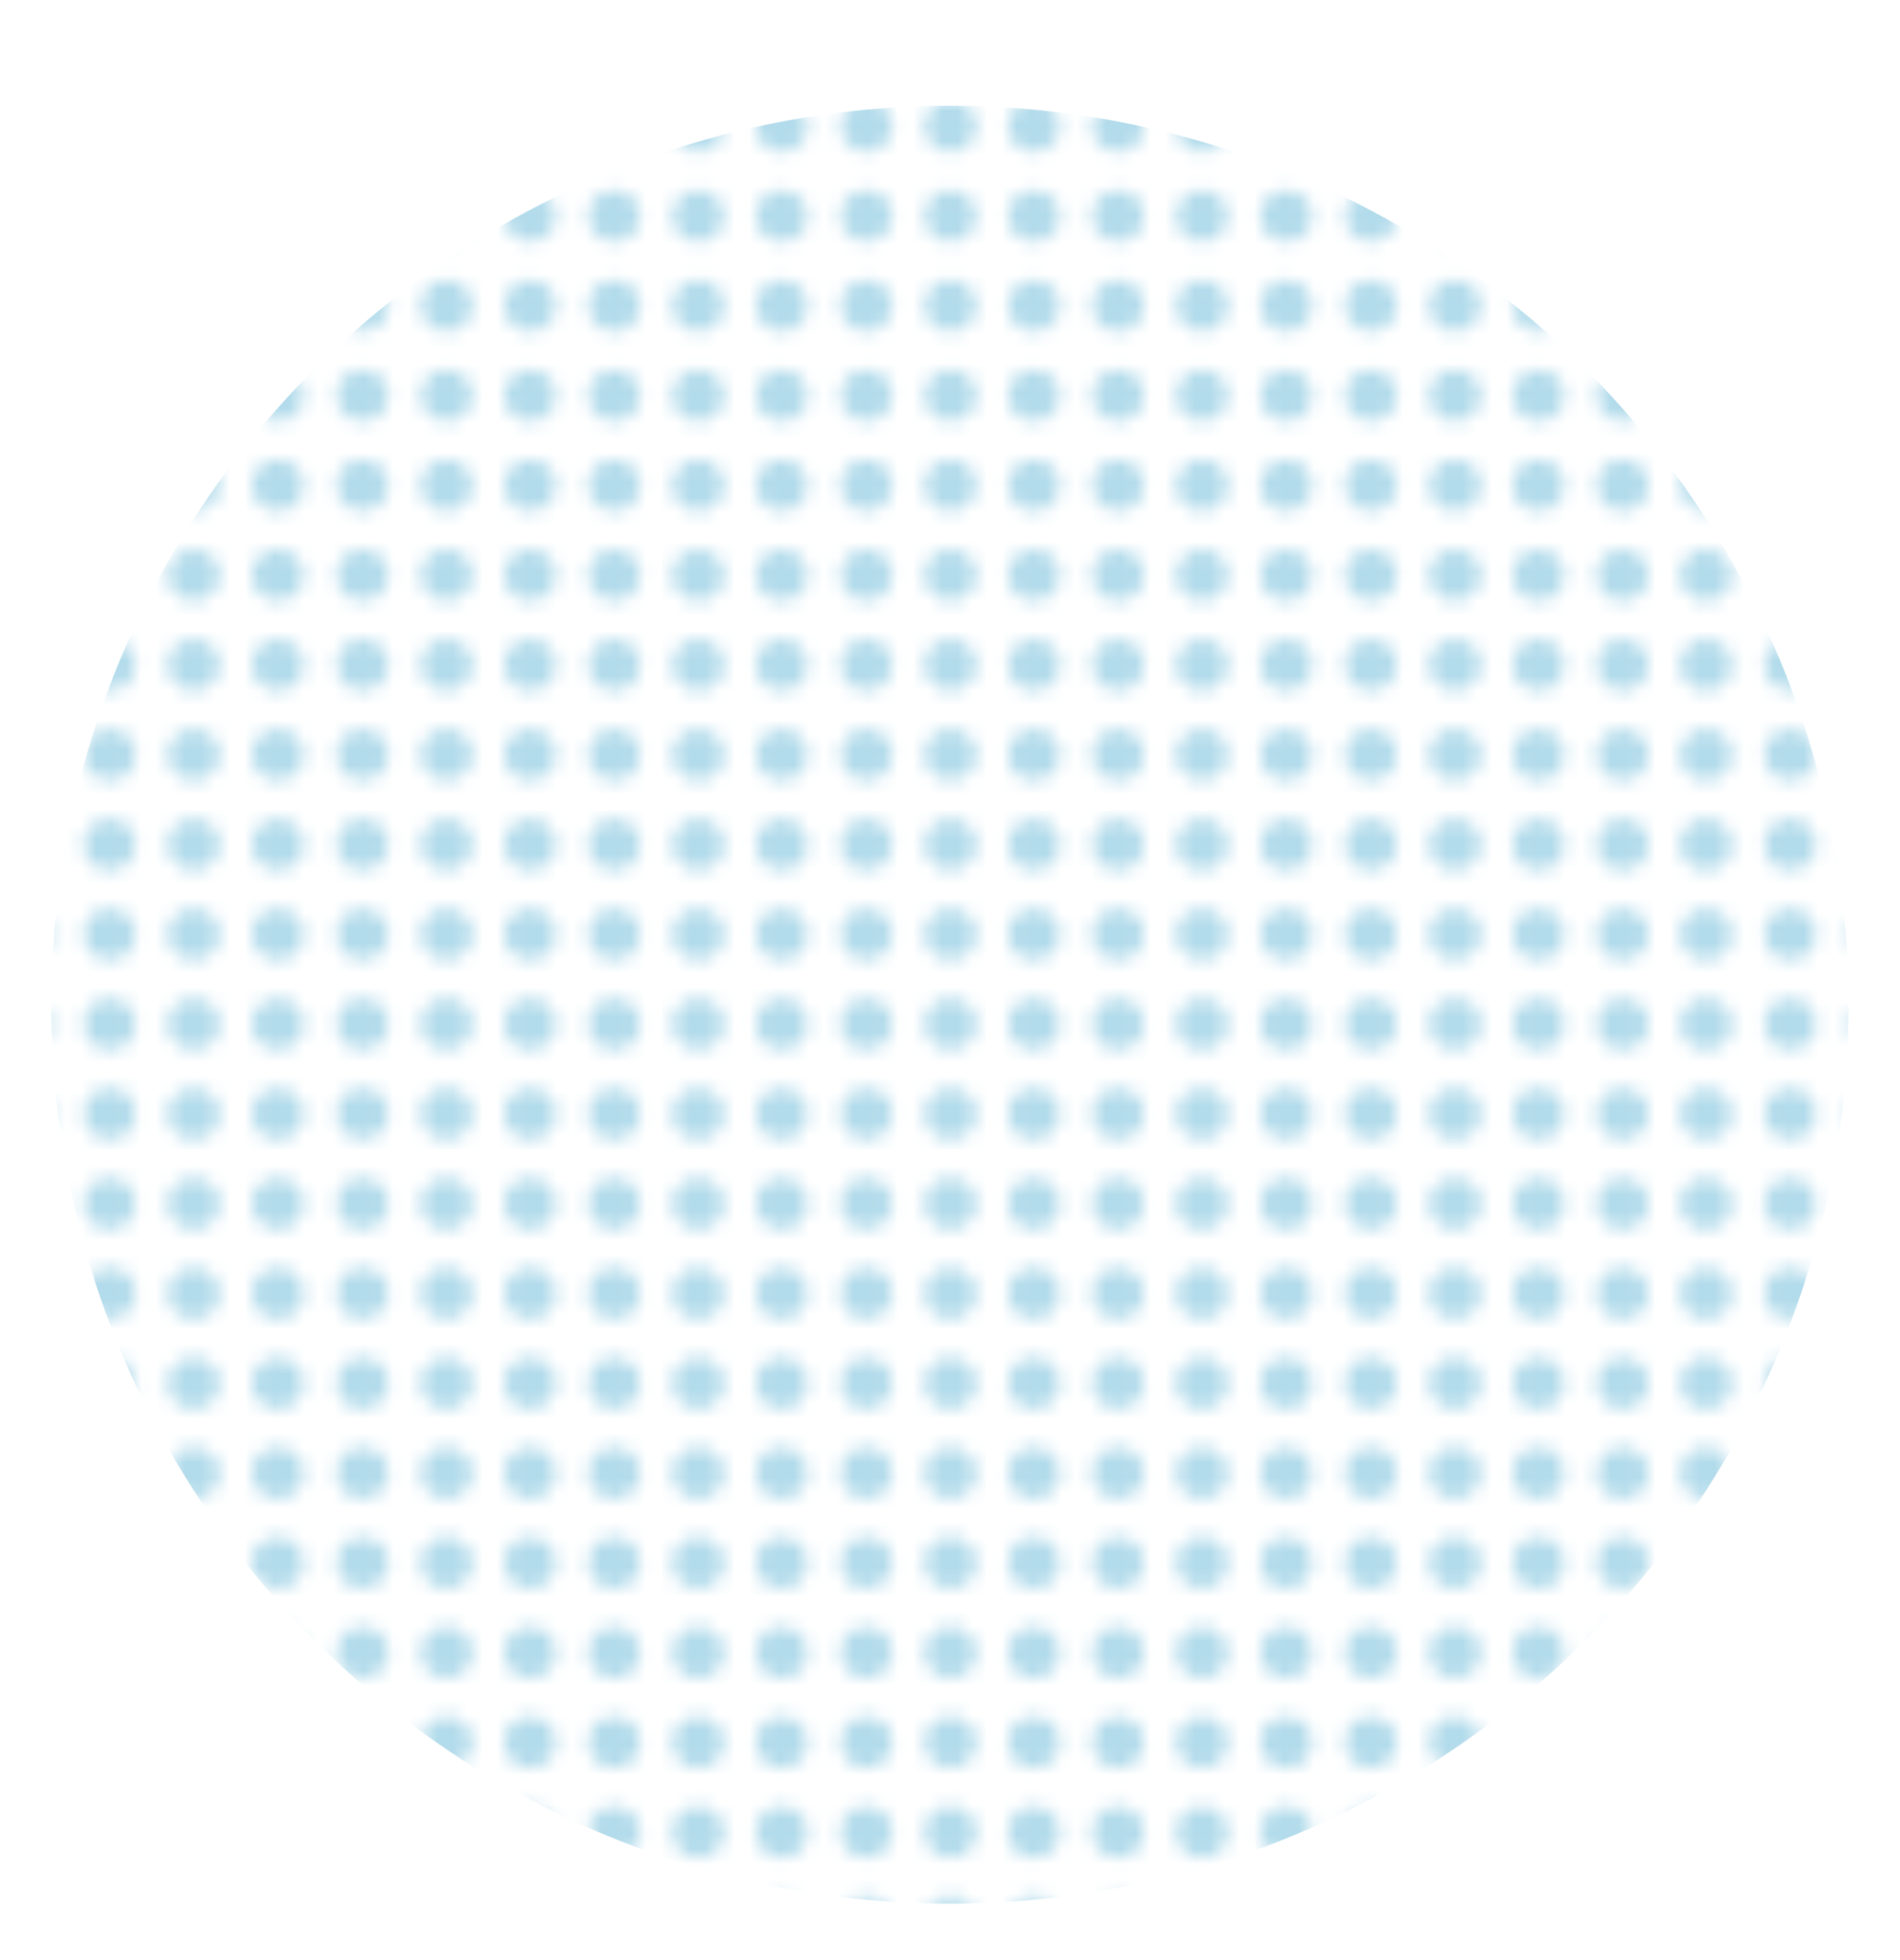 <svg width="128" height="132" fill="none" xmlns="http://www.w3.org/2000/svg"><mask id="a" maskUnits="userSpaceOnUse" x="0" y="0" width="128" height="132"><path d="M1.73 131.142c-.952 0-1.73-.777-1.73-1.727 0-.95.778-1.727 1.73-1.727.951 0 1.73.777 1.73 1.727 0 .95-.779 1.727-1.73 1.727zm118.881 0h-.043c-.951 0-1.73-.777-1.73-1.727 0-.95.779-1.727 1.73-1.727h.043c.952 0 1.73.777 1.73 1.727 0 .95-.778 1.727-1.73 1.727zm-5.665 0h-.043c-.952 0-1.73-.777-1.73-1.727 0-.95.778-1.727 1.73-1.727h.043c.951 0 1.73.777 1.73 1.727 0 .95-.735 1.727-1.73 1.727zm-5.622 0h-.043c-.951 0-1.73-.777-1.73-1.727 0-.95.779-1.727 1.73-1.727h.043c.952 0 1.73.777 1.73 1.727 0 .95-.778 1.727-1.73 1.727zm-5.665 0h-.043c-.952 0-1.73-.777-1.73-1.727 0-.95.778-1.727 1.73-1.727h.043c.951 0 1.73.777 1.73 1.727 0 .95-.779 1.727-1.73 1.727zm-5.665 0c-.951 0-1.73-.777-1.73-1.727 0-.95.735-1.727 1.73-1.727h.043c.952 0 1.73.777 1.73 1.727 0 .95-.822 1.727-1.773 1.727zm-5.665 0c-.952 0-1.73-.777-1.73-1.727 0-.95.735-1.727 1.73-1.727h.043c.951 0 1.73.777 1.73 1.727 0 .95-.822 1.727-1.773 1.727zm-5.665 0h-.044c-.95 0-1.73-.777-1.73-1.727 0-.95.78-1.727 1.73-1.727h.044c.951 0 1.73.777 1.73 1.727 0 .95-.779 1.727-1.73 1.727zm-5.665 0h-.044c-.951 0-1.73-.777-1.73-1.727 0-.95.779-1.727 1.73-1.727H81c.951 0 1.73.777 1.73 1.727 0 .95-.779 1.727-1.73 1.727zm-5.666 0h-.043c-.951 0-1.73-.777-1.73-1.727 0-.95.779-1.727 1.73-1.727h.043c.952 0 1.73.777 1.73 1.727 0 .95-.778 1.727-1.73 1.727zm-5.665 0h-.043c-.951 0-1.73-.777-1.73-1.727 0-.95.779-1.727 1.73-1.727h.043c.952 0 1.73.777 1.73 1.727 0 .95-.778 1.727-1.73 1.727zm-5.665 0c-.951 0-1.73-.777-1.73-1.727 0-.95.735-1.727 1.73-1.727h.043c.952 0 1.73.777 1.73 1.727 0 .95-.821 1.727-1.773 1.727zm-5.665 0c-.951 0-1.73-.777-1.73-1.727 0-.95.735-1.727 1.73-1.727h.043c.952 0 1.73.777 1.73 1.727 0 .95-.822 1.727-1.773 1.727zm-5.665 0h-.043c-.952 0-1.73-.777-1.73-1.727 0-.95.778-1.727 1.73-1.727h.043c.951 0 1.73.777 1.73 1.727 0 .95-.735 1.727-1.73 1.727zm-5.622 0h-.043c-.952 0-1.73-.777-1.73-1.727 0-.95.778-1.727 1.73-1.727h.043c.951 0 1.73.777 1.73 1.727 0 .95-.779 1.727-1.73 1.727zm-5.665 0h-.043c-.952 0-1.73-.777-1.73-1.727 0-.95.778-1.727 1.73-1.727h.043c.951 0 1.73.777 1.73 1.727 0 .95-.779 1.727-1.73 1.727zm-5.665 0h-.043c-.952 0-1.73-.777-1.73-1.727 0-.95.778-1.727 1.73-1.727h.043c.951 0 1.73.777 1.73 1.727 0 .95-.779 1.727-1.73 1.727zm-5.665 0c-.952 0-1.73-.777-1.73-1.727 0-.95.735-1.727 1.73-1.727h.043c.951 0 1.73.777 1.73 1.727 0 .95-.822 1.727-1.773 1.727zm-5.666 0c-.95 0-1.73-.777-1.73-1.727 0-.95.736-1.727 1.73-1.727h.044c.951 0 1.73.777 1.73 1.727 0 .95-.822 1.727-1.774 1.727zm-5.665 0h-.043c-.951 0-1.73-.777-1.73-1.727 0-.95.779-1.727 1.73-1.727h.043c.952 0 1.73.777 1.73 1.727 0 .95-.778 1.727-1.73 1.727zm-5.665 0h-.043c-.951 0-1.73-.777-1.73-1.727 0-.95.779-1.727 1.73-1.727h.043c.952 0 1.73.777 1.73 1.727 0 .95-.778 1.727-1.73 1.727zm-5.665 0h-.043c-.952 0-1.73-.777-1.73-1.727 0-.95.778-1.727 1.73-1.727h.043c.952 0 1.73.777 1.73 1.727 0 .95-.778 1.727-1.73 1.727zm118.873 0c-.952 0-1.73-.777-1.73-1.727 0-.95.778-1.727 1.73-1.727.951 0 1.73.777 1.73 1.727 0 .95-.779 1.727-1.73 1.727zM1.73 125.098c-.95 0-1.729-.777-1.729-1.727 0-.95.778-1.727 1.73-1.727.951 0 1.73.777 1.73 1.727 0 .95-.779 1.727-1.73 1.727zm118.882-.001h-.043c-.951 0-1.73-.777-1.73-1.727 0-.95.779-1.727 1.73-1.727h.043c.952 0 1.73.777 1.73 1.727 0 .95-.778 1.727-1.73 1.727zm-5.665 0h-.043c-.952 0-1.73-.777-1.73-1.727 0-.95.778-1.727 1.73-1.727h.043c.951 0 1.73.777 1.73 1.727 0 .95-.735 1.727-1.73 1.727zm-5.622 0h-.043c-.951 0-1.73-.777-1.73-1.727 0-.95.779-1.727 1.73-1.727h.043c.952 0 1.73.777 1.73 1.727 0 .95-.778 1.727-1.73 1.727zm-5.665 0h-.043c-.952 0-1.73-.777-1.73-1.727 0-.95.778-1.727 1.73-1.727h.043c.951 0 1.73.777 1.73 1.727 0 .95-.779 1.727-1.73 1.727zm-5.665 0c-.952 0-1.73-.777-1.73-1.727 0-.95.735-1.727 1.73-1.727h.043c.952 0 1.73.777 1.73 1.727 0 .95-.822 1.727-1.773 1.727zm-5.665 0c-.952 0-1.73-.777-1.73-1.727 0-.95.735-1.727 1.73-1.727h.043c.951 0 1.73.777 1.73 1.727 0 .95-.822 1.727-1.773 1.727zm-5.665 0h-.044c-.951 0-1.73-.777-1.73-1.727 0-.95.779-1.727 1.73-1.727h.044c.951 0 1.73.777 1.73 1.727 0 .95-.779 1.727-1.73 1.727zm-5.666 0h-.043c-.951 0-1.73-.777-1.73-1.727 0-.95.779-1.727 1.73-1.727H81c.952 0 1.73.777 1.73 1.727 0 .95-.778 1.727-1.73 1.727zm-5.665 0h-.043c-.951 0-1.73-.777-1.73-1.727 0-.95.779-1.727 1.73-1.727h.043c.952 0 1.73.777 1.73 1.727 0 .95-.778 1.727-1.73 1.727zm-5.665 0h-.043c-.951 0-1.73-.777-1.73-1.727 0-.95.779-1.727 1.73-1.727h.043c.952 0 1.73.777 1.73 1.727 0 .95-.778 1.727-1.73 1.727zm-5.665 0c-.951 0-1.73-.777-1.73-1.727 0-.95.736-1.727 1.73-1.727h.043c.952 0 1.73.777 1.73 1.727 0 .95-.822 1.727-1.773 1.727zm-5.665 0c-.951 0-1.73-.777-1.73-1.727 0-.95.735-1.727 1.73-1.727h.043c.952 0 1.73.777 1.73 1.727 0 .95-.822 1.727-1.773 1.727zm-5.665 0h-.043c-.952 0-1.73-.777-1.73-1.727 0-.95.778-1.727 1.73-1.727h.043c.951 0 1.73.777 1.73 1.727 0 .95-.736 1.727-1.73 1.727zm-5.622 0h-.043c-.952 0-1.73-.777-1.73-1.727 0-.95.778-1.727 1.73-1.727h.043c.951 0 1.73.777 1.73 1.727 0 .95-.779 1.727-1.73 1.727zm-5.665 0h-.043c-.952 0-1.73-.777-1.73-1.727 0-.95.778-1.727 1.73-1.727h.043c.951 0 1.73.777 1.73 1.727 0 .95-.779 1.727-1.73 1.727zm-5.665 0h-.044c-.95 0-1.73-.777-1.73-1.727 0-.95.78-1.727 1.73-1.727h.044c.951 0 1.73.777 1.73 1.727 0 .95-.779 1.727-1.73 1.727zm-5.665 0c-.952 0-1.73-.777-1.73-1.727 0-.95.735-1.727 1.73-1.727h.043c.951 0 1.73.777 1.73 1.727 0 .95-.822 1.727-1.773 1.727zm-5.665 0c-.952 0-1.73-.777-1.73-1.727 0-.95.735-1.727 1.73-1.727h.043c.951 0 1.73.777 1.73 1.727 0 .95-.822 1.727-1.773 1.727zm-5.666 0h-.043c-.951 0-1.73-.777-1.73-1.727 0-.95.779-1.727 1.73-1.727h.043c.952 0 1.73.777 1.73 1.727 0 .95-.778 1.727-1.73 1.727zm-5.665 0h-.043c-.951 0-1.73-.777-1.73-1.727 0-.95.779-1.727 1.73-1.727h.043c.952 0 1.73.777 1.73 1.727 0 .95-.778 1.727-1.73 1.727zm-5.665 0h-.043c-.952 0-1.73-.777-1.73-1.727 0-.95.778-1.727 1.73-1.727h.043c.952 0 1.73.777 1.73 1.727 0 .95-.778 1.727-1.73 1.727zm118.874 0c-.952 0-1.73-.777-1.73-1.727 0-.95.778-1.727 1.73-1.727.951 0 1.73.777 1.73 1.727 0 .95-.779 1.727-1.73 1.727zM1.73 119.05c-.952 0-1.73-.777-1.73-1.727 0-.95.778-1.727 1.73-1.727.951 0 1.73.777 1.73 1.727 0 .95-.779 1.727-1.73 1.727zm118.881 0h-.043c-.951 0-1.73-.777-1.73-1.727 0-.95.779-1.727 1.73-1.727h.043c.952 0 1.73.777 1.73 1.727 0 .95-.778 1.727-1.73 1.727zm-5.665 0h-.043c-.952 0-1.73-.777-1.73-1.727 0-.95.778-1.727 1.73-1.727h.043c.951 0 1.73.777 1.73 1.727 0 .95-.735 1.727-1.73 1.727zm-5.622 0h-.043c-.951 0-1.73-.777-1.73-1.727 0-.95.779-1.727 1.73-1.727h.043c.952 0 1.73.777 1.73 1.727 0 .95-.778 1.727-1.73 1.727zm-5.665 0h-.043c-.952 0-1.73-.777-1.73-1.727 0-.95.778-1.727 1.73-1.727h.043c.951 0 1.73.777 1.73 1.727 0 .95-.779 1.727-1.73 1.727zm-5.665 0c-.951 0-1.73-.777-1.73-1.727 0-.95.735-1.727 1.73-1.727h.043c.952 0 1.73.777 1.73 1.727 0 .95-.822 1.727-1.773 1.727zm-5.665 0c-.952 0-1.73-.777-1.73-1.727 0-.95.735-1.727 1.73-1.727h.043c.951 0 1.73.777 1.73 1.727 0 .95-.822 1.727-1.773 1.727zm-5.665 0h-.044c-.95 0-1.73-.777-1.73-1.727 0-.95.78-1.727 1.73-1.727h.044c.951 0 1.73.777 1.73 1.727 0 .95-.779 1.727-1.73 1.727zm-5.665 0h-.044c-.951 0-1.73-.777-1.73-1.727 0-.95.779-1.727 1.73-1.727H81c.951 0 1.73.777 1.73 1.727 0 .95-.779 1.727-1.73 1.727zm-5.666 0h-.043c-.951 0-1.73-.777-1.73-1.727 0-.95.779-1.727 1.73-1.727h.043c.952 0 1.73.777 1.73 1.727 0 .95-.778 1.727-1.73 1.727zm-5.665 0h-.043c-.951 0-1.73-.777-1.73-1.727 0-.95.779-1.727 1.73-1.727h.043c.952 0 1.73.777 1.73 1.727 0 .95-.778 1.727-1.73 1.727zm-5.665 0c-.951 0-1.73-.777-1.73-1.727 0-.95.735-1.727 1.73-1.727h.043c.952 0 1.73.777 1.73 1.727 0 .95-.821 1.727-1.773 1.727zm-5.665 0c-.951 0-1.73-.777-1.73-1.727 0-.95.735-1.727 1.73-1.727h.043c.952 0 1.73.777 1.73 1.727 0 .95-.822 1.727-1.773 1.727zm-5.665 0h-.043c-.952 0-1.73-.777-1.73-1.727 0-.95.778-1.727 1.73-1.727h.043c.951 0 1.73.777 1.73 1.727 0 .95-.735 1.727-1.73 1.727zm-5.622 0h-.043c-.952 0-1.73-.777-1.73-1.727 0-.95.778-1.727 1.73-1.727h.043c.951 0 1.73.777 1.73 1.727 0 .95-.779 1.727-1.73 1.727zm-5.665 0h-.043c-.952 0-1.73-.777-1.73-1.727 0-.95.778-1.727 1.73-1.727h.043c.951 0 1.73.777 1.73 1.727 0 .95-.779 1.727-1.73 1.727zm-5.665 0h-.043c-.952 0-1.73-.777-1.73-1.727 0-.95.778-1.727 1.73-1.727h.043c.951 0 1.73.777 1.73 1.727 0 .95-.779 1.727-1.73 1.727zm-5.665 0c-.952 0-1.73-.777-1.73-1.727 0-.95.735-1.727 1.73-1.727h.043c.951 0 1.73.777 1.73 1.727 0 .95-.822 1.727-1.773 1.727zm-5.666 0c-.95 0-1.73-.777-1.73-1.727 0-.95.736-1.727 1.73-1.727h.044c.951 0 1.73.777 1.73 1.727 0 .95-.822 1.727-1.774 1.727zm-5.665 0h-.043c-.951 0-1.73-.777-1.73-1.727 0-.95.779-1.727 1.73-1.727h.043c.952 0 1.73.777 1.73 1.727 0 .95-.778 1.727-1.73 1.727zm-5.665 0h-.043c-.951 0-1.73-.777-1.73-1.727 0-.95.779-1.727 1.73-1.727h.043c.952 0 1.73.777 1.73 1.727 0 .95-.778 1.727-1.73 1.727zm-5.665 0h-.043c-.952 0-1.73-.777-1.73-1.727 0-.95.778-1.727 1.73-1.727h.043c.952 0 1.73.777 1.73 1.727 0 .95-.778 1.727-1.73 1.727zm118.873 0c-.952 0-1.73-.777-1.73-1.727 0-.95.778-1.727 1.73-1.727.951 0 1.73.777 1.73 1.727 0 .95-.779 1.727-1.73 1.727zM1.73 113.007c-.952 0-1.73-.777-1.73-1.727 0-.95.778-1.727 1.73-1.727.951 0 1.73.777 1.73 1.727 0 .95-.779 1.727-1.73 1.727zm118.881-.002h-.043c-.951 0-1.73-.777-1.73-1.727 0-.95.779-1.727 1.73-1.727h.043c.952 0 1.73.777 1.73 1.727 0 .95-.778 1.727-1.73 1.727zm-5.665 0h-.043c-.952 0-1.73-.777-1.73-1.727 0-.95.778-1.727 1.73-1.727h.043c.951 0 1.73.777 1.73 1.727 0 .95-.735 1.727-1.73 1.727zm-5.622 0h-.043c-.951 0-1.73-.777-1.73-1.727 0-.95.779-1.727 1.73-1.727h.043c.952 0 1.73.777 1.73 1.727 0 .95-.778 1.727-1.73 1.727zm-5.665 0h-.043c-.952 0-1.73-.777-1.73-1.727 0-.95.778-1.727 1.73-1.727h.043c.951 0 1.73.777 1.73 1.727 0 .95-.779 1.727-1.73 1.727zm-5.665 0c-.951 0-1.73-.777-1.73-1.727 0-.95.735-1.727 1.73-1.727h.043c.952 0 1.73.777 1.73 1.727 0 .95-.822 1.727-1.773 1.727zm-5.665 0c-.952 0-1.73-.777-1.73-1.727 0-.95.735-1.727 1.73-1.727h.043c.951 0 1.73.777 1.73 1.727 0 .95-.822 1.727-1.773 1.727zm-5.665 0h-.044c-.95 0-1.73-.777-1.73-1.727 0-.95.78-1.727 1.73-1.727h.044c.951 0 1.73.777 1.73 1.727 0 .95-.779 1.727-1.73 1.727zm-5.665 0h-.044c-.951 0-1.73-.777-1.73-1.727 0-.95.779-1.727 1.73-1.727H81c.951 0 1.73.777 1.73 1.727 0 .95-.779 1.727-1.73 1.727zm-5.666 0h-.043c-.951 0-1.73-.777-1.73-1.727 0-.95.779-1.727 1.73-1.727h.043c.952 0 1.73.777 1.73 1.727 0 .95-.778 1.727-1.73 1.727zm-5.665 0h-.043c-.951 0-1.73-.777-1.73-1.727 0-.95.779-1.727 1.73-1.727h.043c.952 0 1.73.777 1.73 1.727 0 .95-.778 1.727-1.73 1.727zm-5.665 0c-.951 0-1.73-.777-1.73-1.727 0-.95.735-1.727 1.73-1.727h.043c.952 0 1.73.777 1.73 1.727 0 .95-.821 1.727-1.773 1.727zm-5.665 0c-.951 0-1.73-.777-1.73-1.727 0-.95.735-1.727 1.73-1.727h.043c.952 0 1.73.777 1.73 1.727 0 .95-.822 1.727-1.773 1.727zm-5.665 0h-.043c-.952 0-1.73-.777-1.73-1.727 0-.95.778-1.727 1.73-1.727h.043c.951 0 1.73.777 1.73 1.727 0 .95-.735 1.727-1.73 1.727zm-5.622 0h-.043c-.952 0-1.73-.777-1.73-1.727 0-.95.778-1.727 1.73-1.727h.043c.951 0 1.73.777 1.73 1.727 0 .95-.779 1.727-1.73 1.727zm-5.665 0h-.043c-.952 0-1.73-.777-1.73-1.727 0-.95.778-1.727 1.73-1.727h.043c.951 0 1.73.777 1.73 1.727 0 .95-.779 1.727-1.73 1.727zm-5.665 0h-.043c-.952 0-1.73-.777-1.73-1.727 0-.95.778-1.727 1.73-1.727h.043c.951 0 1.73.777 1.73 1.727 0 .95-.779 1.727-1.73 1.727zm-5.665 0c-.952 0-1.73-.777-1.73-1.727 0-.95.735-1.727 1.73-1.727h.043c.951 0 1.73.777 1.73 1.727 0 .95-.822 1.727-1.773 1.727zm-5.666 0c-.95 0-1.73-.777-1.73-1.727 0-.95.736-1.727 1.73-1.727h.044c.951 0 1.73.777 1.73 1.727 0 .95-.822 1.727-1.774 1.727zm-5.665 0h-.043c-.951 0-1.73-.777-1.73-1.727 0-.95.779-1.727 1.73-1.727h.043c.952 0 1.73.777 1.73 1.727 0 .95-.778 1.727-1.73 1.727zm-5.665 0h-.043c-.951 0-1.73-.777-1.73-1.727 0-.95.779-1.727 1.73-1.727h.043c.952 0 1.73.777 1.73 1.727 0 .95-.778 1.727-1.73 1.727zm-5.665 0h-.043c-.952 0-1.73-.777-1.73-1.727 0-.95.778-1.727 1.73-1.727h.043c.952 0 1.73.777 1.73 1.727 0 .95-.778 1.727-1.73 1.727zm118.873 0c-.952 0-1.73-.777-1.73-1.727 0-.95.778-1.727 1.73-1.727.951 0 1.73.777 1.73 1.727 0 .95-.779 1.727-1.73 1.727zM1.73 106.963c-.952 0-1.73-.777-1.73-1.727 0-.95.778-1.727 1.73-1.727.951 0 1.73.777 1.73 1.727 0 .95-.779 1.727-1.73 1.727zm118.881-.001h-.043c-.951 0-1.73-.777-1.73-1.727 0-.95.779-1.727 1.73-1.727h.043c.952 0 1.73.777 1.73 1.727 0 .95-.778 1.727-1.73 1.727zm-5.665 0h-.043c-.952 0-1.73-.777-1.73-1.727 0-.95.778-1.727 1.73-1.727h.043c.951 0 1.73.777 1.73 1.727 0 .95-.735 1.727-1.73 1.727zm-5.622 0h-.043c-.951 0-1.73-.777-1.73-1.727 0-.95.779-1.727 1.73-1.727h.043c.952 0 1.73.777 1.73 1.727 0 .95-.778 1.727-1.73 1.727zm-5.665 0h-.043c-.952 0-1.73-.777-1.73-1.727 0-.95.778-1.727 1.73-1.727h.043c.951 0 1.73.777 1.73 1.727 0 .95-.779 1.727-1.73 1.727zm-5.665 0c-.951 0-1.73-.777-1.73-1.727 0-.95.735-1.727 1.73-1.727h.043c.952 0 1.73.777 1.73 1.727 0 .95-.822 1.727-1.773 1.727zm-5.665 0c-.952 0-1.73-.777-1.73-1.727 0-.95.735-1.727 1.73-1.727h.043c.951 0 1.73.777 1.73 1.727 0 .95-.822 1.727-1.773 1.727zm-5.665 0h-.044c-.95 0-1.73-.777-1.73-1.727 0-.95.78-1.727 1.73-1.727h.044c.951 0 1.73.777 1.73 1.727 0 .95-.779 1.727-1.73 1.727zm-5.665 0h-.044c-.951 0-1.73-.777-1.73-1.727 0-.95.779-1.727 1.73-1.727H81c.951 0 1.73.777 1.73 1.727 0 .95-.779 1.727-1.73 1.727zm-5.666 0h-.043c-.951 0-1.73-.777-1.73-1.727 0-.95.779-1.727 1.73-1.727h.043c.952 0 1.73.777 1.73 1.727 0 .95-.778 1.727-1.73 1.727zm-5.665 0h-.043c-.951 0-1.73-.777-1.73-1.727 0-.95.779-1.727 1.73-1.727h.043c.952 0 1.73.777 1.73 1.727 0 .95-.778 1.727-1.73 1.727zm-5.665 0c-.951 0-1.73-.777-1.73-1.727 0-.95.735-1.727 1.73-1.727h.043c.952 0 1.73.777 1.73 1.727 0 .95-.821 1.727-1.773 1.727zm-5.665 0c-.951 0-1.73-.777-1.73-1.727 0-.95.735-1.727 1.73-1.727h.043c.952 0 1.73.777 1.73 1.727 0 .95-.822 1.727-1.773 1.727zm-5.665 0h-.043c-.952 0-1.73-.777-1.73-1.727 0-.95.778-1.727 1.73-1.727h.043c.951 0 1.73.777 1.73 1.727 0 .95-.735 1.727-1.73 1.727zm-5.622 0h-.043c-.952 0-1.73-.777-1.73-1.727 0-.95.778-1.727 1.73-1.727h.043c.951 0 1.73.777 1.73 1.727 0 .95-.779 1.727-1.73 1.727zm-5.665 0h-.043c-.952 0-1.73-.777-1.73-1.727 0-.95.778-1.727 1.73-1.727h.043c.951 0 1.73.777 1.73 1.727 0 .95-.779 1.727-1.73 1.727zm-5.665 0h-.043c-.952 0-1.73-.777-1.73-1.727 0-.95.778-1.727 1.73-1.727h.043c.951 0 1.73.777 1.73 1.727 0 .95-.779 1.727-1.73 1.727zm-5.665 0c-.952 0-1.73-.777-1.73-1.727 0-.95.735-1.727 1.73-1.727h.043c.951 0 1.73.777 1.73 1.727 0 .95-.822 1.727-1.773 1.727zm-5.666 0c-.95 0-1.73-.777-1.73-1.727 0-.95.736-1.727 1.73-1.727h.044c.951 0 1.73.777 1.73 1.727 0 .95-.822 1.727-1.774 1.727zm-5.665 0h-.043c-.951 0-1.73-.777-1.73-1.727 0-.95.779-1.727 1.73-1.727h.043c.952 0 1.73.777 1.73 1.727 0 .95-.778 1.727-1.73 1.727zm-5.665 0h-.043c-.951 0-1.73-.777-1.73-1.727 0-.95.779-1.727 1.73-1.727h.043c.952 0 1.73.777 1.73 1.727 0 .95-.778 1.727-1.73 1.727zm-5.665 0h-.043c-.952 0-1.73-.777-1.73-1.727 0-.95.778-1.727 1.73-1.727h.043c.952 0 1.73.777 1.73 1.727 0 .95-.778 1.727-1.73 1.727zm118.874 0c-.952 0-1.73-.777-1.73-1.727 0-.95.778-1.727 1.73-1.727.951 0 1.73.777 1.73 1.727 0 .95-.779 1.727-1.73 1.727zM1.73 100.913c-.952 0-1.73-.777-1.73-1.727 0-.95.778-1.727 1.73-1.727.951 0 1.73.777 1.73 1.727 0 .95-.779 1.727-1.73 1.727zm118.881 0h-.043c-.951 0-1.73-.777-1.73-1.727 0-.95.779-1.727 1.73-1.727h.043c.952 0 1.73.777 1.73 1.727 0 .95-.778 1.727-1.73 1.727zm-5.665 0h-.043c-.952 0-1.73-.777-1.73-1.727 0-.95.778-1.727 1.73-1.727h.043c.951 0 1.73.777 1.73 1.727 0 .95-.735 1.727-1.73 1.727zm-5.622 0h-.043c-.951 0-1.73-.777-1.73-1.727 0-.95.779-1.727 1.73-1.727h.043c.952 0 1.73.777 1.73 1.727 0 .95-.778 1.727-1.73 1.727zm-5.665 0h-.043c-.952 0-1.73-.777-1.73-1.727 0-.95.778-1.727 1.73-1.727h.043c.951 0 1.73.777 1.73 1.727 0 .95-.779 1.727-1.73 1.727zm-5.665 0c-.951 0-1.73-.777-1.73-1.727 0-.95.735-1.727 1.73-1.727h.043c.952 0 1.73.777 1.73 1.727 0 .95-.822 1.727-1.773 1.727zm-5.665 0c-.952 0-1.73-.777-1.73-1.727 0-.95.735-1.727 1.73-1.727h.043c.951 0 1.73.777 1.73 1.727 0 .95-.822 1.727-1.773 1.727zm-5.665 0h-.044c-.95 0-1.73-.777-1.73-1.727 0-.95.78-1.727 1.73-1.727h.044c.951 0 1.73.777 1.73 1.727 0 .95-.779 1.727-1.73 1.727zm-5.665 0h-.044c-.951 0-1.73-.777-1.73-1.727 0-.95.779-1.727 1.73-1.727H81c.951 0 1.73.777 1.73 1.727 0 .95-.779 1.727-1.73 1.727zm-5.666 0h-.043c-.951 0-1.73-.777-1.73-1.727 0-.95.779-1.727 1.73-1.727h.043c.952 0 1.73.777 1.73 1.727 0 .95-.778 1.727-1.73 1.727zm-5.665 0h-.043c-.951 0-1.73-.777-1.73-1.727 0-.95.779-1.727 1.73-1.727h.043c.952 0 1.73.777 1.73 1.727 0 .95-.778 1.727-1.73 1.727zm-5.665 0c-.951 0-1.73-.777-1.73-1.727 0-.95.735-1.727 1.73-1.727h.043c.952 0 1.73.777 1.73 1.727 0 .95-.821 1.727-1.773 1.727zm-5.665 0c-.951 0-1.73-.777-1.73-1.727 0-.95.735-1.727 1.73-1.727h.043c.952 0 1.73.777 1.73 1.727 0 .95-.822 1.727-1.773 1.727zm-5.665 0h-.043c-.952 0-1.73-.777-1.73-1.727 0-.95.778-1.727 1.73-1.727h.043c.951 0 1.73.777 1.73 1.727 0 .95-.735 1.727-1.73 1.727zm-5.622 0h-.043c-.952 0-1.73-.777-1.73-1.727 0-.95.778-1.727 1.73-1.727h.043c.951 0 1.73.777 1.73 1.727 0 .95-.779 1.727-1.73 1.727zm-5.665 0h-.043c-.952 0-1.73-.777-1.73-1.727 0-.95.778-1.727 1.73-1.727h.043c.951 0 1.73.777 1.73 1.727 0 .95-.779 1.727-1.73 1.727zm-5.665 0h-.043c-.952 0-1.73-.777-1.73-1.727 0-.95.778-1.727 1.73-1.727h.043c.951 0 1.73.777 1.73 1.727 0 .95-.779 1.727-1.73 1.727zm-5.665 0c-.952 0-1.73-.777-1.73-1.727 0-.95.735-1.727 1.73-1.727h.043c.951 0 1.73.777 1.73 1.727 0 .95-.822 1.727-1.773 1.727zm-5.666 0c-.95 0-1.73-.777-1.73-1.727 0-.95.736-1.727 1.73-1.727h.044c.951 0 1.73.777 1.73 1.727 0 .95-.822 1.727-1.774 1.727zm-5.665 0h-.043c-.951 0-1.73-.777-1.73-1.727 0-.95.779-1.727 1.73-1.727h.043c.952 0 1.73.777 1.73 1.727 0 .95-.778 1.727-1.73 1.727zm-5.665 0h-.043c-.951 0-1.73-.777-1.73-1.727 0-.95.779-1.727 1.73-1.727h.043c.952 0 1.73.777 1.73 1.727 0 .95-.778 1.727-1.73 1.727zm-5.665 0h-.043c-.952 0-1.73-.777-1.73-1.727 0-.95.778-1.727 1.73-1.727h.043c.952 0 1.73.777 1.73 1.727 0 .95-.778 1.727-1.73 1.727zm118.873 0c-.952 0-1.73-.777-1.73-1.727 0-.95.778-1.727 1.73-1.727.951 0 1.73.777 1.73 1.727 0 .95-.779 1.727-1.73 1.727zM1.73 94.87c-.952 0-1.73-.777-1.73-1.727 0-.95.778-1.727 1.73-1.727.951 0 1.73.777 1.73 1.727 0 .95-.779 1.728-1.73 1.728zm118.881 0h-.043c-.951 0-1.73-.778-1.73-1.728s.779-1.727 1.73-1.727h.043c.952 0 1.73.777 1.73 1.727 0 .95-.778 1.728-1.73 1.728zm-5.665 0h-.043c-.952 0-1.73-.778-1.73-1.728s.778-1.727 1.73-1.727h.043c.951 0 1.73.777 1.73 1.727 0 .95-.735 1.728-1.73 1.728zm-5.622 0h-.043c-.951 0-1.73-.778-1.73-1.728s.779-1.727 1.73-1.727h.043c.952 0 1.73.777 1.73 1.727 0 .95-.778 1.728-1.73 1.728zm-5.665 0h-.043c-.952 0-1.73-.778-1.73-1.728s.778-1.727 1.73-1.727h.043c.951 0 1.73.777 1.73 1.727 0 .95-.779 1.728-1.73 1.728zm-5.665 0c-.951 0-1.73-.778-1.73-1.728s.735-1.727 1.73-1.727h.043c.952 0 1.73.777 1.73 1.727 0 .95-.822 1.728-1.773 1.728zm-5.665 0c-.952 0-1.73-.778-1.73-1.728s.735-1.727 1.73-1.727h.043c.951 0 1.73.777 1.73 1.727 0 .95-.822 1.728-1.773 1.728zm-5.665 0h-.044c-.95 0-1.73-.778-1.73-1.728s.78-1.727 1.73-1.727h.044c.951 0 1.73.777 1.73 1.727 0 .95-.779 1.728-1.73 1.728zm-5.665 0h-.044c-.951 0-1.73-.778-1.73-1.728s.779-1.727 1.73-1.727H81c.951 0 1.73.777 1.73 1.727 0 .95-.779 1.728-1.73 1.728zm-5.666 0h-.043c-.951 0-1.73-.778-1.73-1.728s.779-1.727 1.73-1.727h.043c.952 0 1.73.777 1.73 1.727 0 .95-.778 1.728-1.73 1.728zm-5.665 0h-.043c-.951 0-1.73-.778-1.73-1.728s.779-1.727 1.73-1.727h.043c.952 0 1.73.777 1.73 1.727 0 .95-.778 1.728-1.73 1.728zm-5.665 0c-.951 0-1.73-.778-1.73-1.728s.735-1.727 1.73-1.727h.043c.952 0 1.73.777 1.73 1.727 0 .95-.821 1.728-1.773 1.728zm-5.665 0c-.951 0-1.73-.778-1.73-1.728s.735-1.727 1.73-1.727h.043c.952 0 1.73.777 1.73 1.727 0 .95-.822 1.728-1.773 1.728zm-5.665 0h-.043c-.952 0-1.73-.778-1.73-1.728s.778-1.727 1.73-1.727h.043c.951 0 1.73.777 1.73 1.727 0 .95-.735 1.728-1.73 1.728zm-5.622 0h-.043c-.952 0-1.73-.778-1.73-1.728s.778-1.727 1.73-1.727h.043c.951 0 1.73.777 1.73 1.727 0 .95-.779 1.728-1.73 1.728zm-5.665 0h-.043c-.952 0-1.73-.778-1.73-1.728s.778-1.727 1.73-1.727h.043c.951 0 1.73.777 1.73 1.727 0 .95-.779 1.728-1.73 1.728zm-5.665 0h-.043c-.952 0-1.73-.778-1.73-1.728s.778-1.727 1.73-1.727h.043c.951 0 1.73.777 1.73 1.727 0 .95-.779 1.728-1.73 1.728zm-5.665 0c-.952 0-1.73-.778-1.73-1.728s.735-1.727 1.73-1.727h.043c.951 0 1.73.777 1.73 1.727 0 .95-.822 1.728-1.773 1.728zm-5.666 0c-.95 0-1.73-.778-1.73-1.728s.736-1.727 1.73-1.727h.044c.951 0 1.73.777 1.73 1.727 0 .95-.822 1.728-1.774 1.728zm-5.665 0h-.043c-.951 0-1.73-.778-1.73-1.728s.779-1.727 1.73-1.727h.043c.952 0 1.73.777 1.73 1.727 0 .95-.778 1.728-1.73 1.728zm-5.665 0h-.043c-.951 0-1.73-.778-1.73-1.728s.779-1.727 1.73-1.727h.043c.952 0 1.73.777 1.73 1.727 0 .95-.778 1.728-1.73 1.728zm-5.665 0h-.043c-.952 0-1.73-.778-1.73-1.728s.778-1.727 1.73-1.727h.043c.952 0 1.73.777 1.73 1.727 0 .95-.778 1.728-1.73 1.728zm118.873 0c-.952 0-1.73-.777-1.73-1.727 0-.95.778-1.727 1.73-1.727.951 0 1.73.777 1.73 1.727 0 .95-.779 1.728-1.73 1.728zM1.73 88.826c-.95 0-1.729-.778-1.729-1.728s.778-1.727 1.73-1.727c.951 0 1.73.777 1.73 1.727 0 .95-.779 1.728-1.73 1.728zm118.882-.002h-.043c-.951 0-1.73-.778-1.73-1.728s.779-1.727 1.73-1.727h.043c.952 0 1.73.777 1.73 1.727 0 .95-.778 1.728-1.73 1.728zm-5.665 0h-.043c-.952 0-1.73-.778-1.73-1.728s.778-1.727 1.73-1.727h.043c.951 0 1.73.777 1.73 1.727 0 .95-.735 1.728-1.73 1.728zm-5.622 0h-.043c-.951 0-1.73-.778-1.73-1.728s.779-1.727 1.73-1.727h.043c.952 0 1.73.777 1.73 1.727 0 .95-.778 1.728-1.73 1.728zm-5.665 0h-.043c-.952 0-1.73-.778-1.73-1.728s.778-1.727 1.73-1.727h.043c.951 0 1.73.777 1.73 1.727 0 .95-.779 1.728-1.73 1.728zm-5.665 0c-.952 0-1.73-.778-1.73-1.728s.735-1.727 1.73-1.727h.043c.952 0 1.73.777 1.73 1.727 0 .95-.822 1.728-1.773 1.728zm-5.665 0c-.952 0-1.73-.778-1.73-1.728s.735-1.727 1.73-1.727h.043c.951 0 1.73.777 1.73 1.727 0 .95-.822 1.728-1.773 1.728zm-5.665 0h-.044c-.951 0-1.73-.778-1.73-1.728s.779-1.727 1.73-1.727h.044c.951 0 1.73.777 1.73 1.727 0 .95-.779 1.728-1.73 1.728zm-5.666 0h-.043c-.951 0-1.73-.778-1.73-1.728s.779-1.727 1.73-1.727H81c.952 0 1.73.777 1.73 1.727 0 .95-.778 1.728-1.73 1.728zm-5.665 0h-.043c-.951 0-1.73-.778-1.73-1.728s.779-1.727 1.73-1.727h.043c.952 0 1.73.777 1.73 1.727 0 .95-.778 1.728-1.73 1.728zm-5.665 0h-.043c-.951 0-1.73-.778-1.73-1.728s.779-1.727 1.73-1.727h.043c.952 0 1.73.777 1.73 1.727 0 .95-.778 1.728-1.73 1.728zm-5.665 0c-.951 0-1.73-.778-1.73-1.728s.736-1.727 1.73-1.727h.043c.952 0 1.73.777 1.73 1.727 0 .95-.822 1.728-1.773 1.728zm-5.665 0c-.951 0-1.73-.778-1.73-1.728s.735-1.727 1.73-1.727h.043c.952 0 1.73.777 1.73 1.727 0 .95-.822 1.728-1.773 1.728zm-5.665 0h-.043c-.952 0-1.73-.778-1.73-1.728s.778-1.727 1.73-1.727h.043c.951 0 1.73.777 1.73 1.727 0 .95-.736 1.728-1.73 1.728zm-5.622 0h-.043c-.952 0-1.73-.778-1.73-1.728s.778-1.727 1.73-1.727h.043c.951 0 1.73.777 1.73 1.727 0 .95-.779 1.728-1.73 1.728zm-5.665 0h-.043c-.952 0-1.73-.778-1.73-1.728s.778-1.727 1.73-1.727h.043c.951 0 1.73.777 1.73 1.727 0 .95-.779 1.728-1.73 1.728zm-5.665 0h-.044c-.95 0-1.73-.778-1.73-1.728s.78-1.727 1.73-1.727h.044c.951 0 1.73.777 1.73 1.727 0 .95-.779 1.728-1.73 1.728zm-5.665 0c-.952 0-1.73-.778-1.73-1.728s.735-1.727 1.73-1.727h.043c.951 0 1.73.777 1.73 1.727 0 .95-.822 1.728-1.773 1.728zm-5.665 0c-.952 0-1.73-.778-1.73-1.728s.735-1.727 1.73-1.727h.043c.951 0 1.73.777 1.73 1.727 0 .95-.822 1.728-1.773 1.728zm-5.666 0h-.043c-.951 0-1.73-.778-1.73-1.728s.779-1.727 1.73-1.727h.043c.952 0 1.73.777 1.73 1.727 0 .95-.778 1.728-1.73 1.728zm-5.665 0h-.043c-.951 0-1.73-.778-1.73-1.728s.779-1.727 1.73-1.727h.043c.952 0 1.73.777 1.73 1.727 0 .95-.778 1.728-1.73 1.728zm-5.665 0h-.043c-.952 0-1.73-.778-1.73-1.728s.778-1.727 1.73-1.727h.043c.952 0 1.73.777 1.73 1.727 0 .95-.778 1.728-1.73 1.728zm118.874 0c-.952 0-1.73-.778-1.73-1.728s.778-1.727 1.73-1.727c.951 0 1.73.777 1.73 1.727 0 .95-.779 1.728-1.73 1.728zM1.73 82.78c-.952 0-1.73-.777-1.73-1.727 0-.95.778-1.727 1.73-1.727.951 0 1.73.777 1.73 1.727 0 .95-.779 1.728-1.73 1.728zm118.881 0h-.043c-.951 0-1.73-.778-1.73-1.728s.779-1.727 1.73-1.727h.043c.952 0 1.73.778 1.73 1.727 0 .95-.778 1.728-1.73 1.728zm-5.665 0h-.043c-.952 0-1.73-.778-1.73-1.728s.778-1.727 1.73-1.727h.043c.951 0 1.73.778 1.73 1.727 0 .95-.735 1.728-1.73 1.728zm-5.622 0h-.043c-.951 0-1.73-.778-1.73-1.728s.779-1.727 1.73-1.727h.043c.952 0 1.73.778 1.73 1.727 0 .95-.778 1.728-1.73 1.728zm-5.665 0h-.043c-.952 0-1.73-.778-1.73-1.728s.778-1.727 1.73-1.727h.043c.951 0 1.73.778 1.73 1.727 0 .95-.779 1.728-1.73 1.728zm-5.665 0c-.951 0-1.73-.778-1.73-1.728s.735-1.727 1.73-1.727h.043c.952 0 1.73.778 1.73 1.727 0 .95-.822 1.728-1.773 1.728zm-5.665 0c-.952 0-1.73-.778-1.73-1.728s.735-1.727 1.73-1.727h.043c.951 0 1.73.778 1.73 1.727 0 .95-.822 1.728-1.773 1.728zm-5.665 0h-.044c-.95 0-1.73-.778-1.73-1.728s.78-1.727 1.73-1.727h.044c.951 0 1.73.778 1.73 1.727 0 .95-.779 1.728-1.73 1.728zm-5.665 0h-.044c-.951 0-1.73-.778-1.73-1.728s.779-1.727 1.73-1.727H81c.951 0 1.73.778 1.73 1.727 0 .95-.779 1.728-1.73 1.728zm-5.666 0h-.043c-.951 0-1.73-.778-1.73-1.728s.779-1.727 1.73-1.727h.043c.952 0 1.73.778 1.73 1.727 0 .95-.778 1.728-1.73 1.728zm-5.665 0h-.043c-.951 0-1.73-.778-1.73-1.728s.779-1.727 1.73-1.727h.043c.952 0 1.73.778 1.73 1.727 0 .95-.778 1.728-1.73 1.728zm-5.665 0c-.951 0-1.73-.778-1.73-1.728s.735-1.727 1.73-1.727h.043c.952 0 1.73.778 1.73 1.727 0 .95-.821 1.728-1.773 1.728zm-5.665 0c-.951 0-1.73-.778-1.73-1.728s.735-1.727 1.73-1.727h.043c.952 0 1.73.778 1.73 1.727 0 .95-.822 1.728-1.773 1.728zm-5.665 0h-.043c-.952 0-1.73-.778-1.73-1.728s.778-1.727 1.73-1.727h.043c.951 0 1.73.778 1.73 1.727 0 .95-.735 1.728-1.73 1.728zm-5.622 0h-.043c-.952 0-1.73-.778-1.73-1.728s.778-1.727 1.73-1.727h.043c.951 0 1.73.778 1.73 1.727 0 .95-.779 1.728-1.73 1.728zm-5.665 0h-.043c-.952 0-1.73-.778-1.73-1.728s.778-1.727 1.73-1.727h.043c.951 0 1.73.778 1.73 1.727 0 .95-.779 1.728-1.73 1.728zm-5.665 0h-.043c-.952 0-1.73-.778-1.73-1.728s.778-1.727 1.73-1.727h.043c.951 0 1.73.778 1.73 1.727 0 .95-.779 1.728-1.73 1.728zm-5.665 0c-.952 0-1.73-.778-1.73-1.728s.735-1.727 1.73-1.727h.043c.951 0 1.73.778 1.73 1.727 0 .95-.822 1.728-1.773 1.728zm-5.666 0c-.95 0-1.73-.778-1.73-1.728s.736-1.727 1.73-1.727h.044c.951 0 1.73.778 1.73 1.727 0 .95-.822 1.728-1.774 1.728zm-5.665 0h-.043c-.951 0-1.73-.778-1.73-1.728s.779-1.727 1.73-1.727h.043c.952 0 1.73.778 1.73 1.727 0 .95-.778 1.728-1.73 1.728zm-5.665 0h-.043c-.951 0-1.73-.778-1.73-1.728s.779-1.727 1.73-1.727h.043c.952 0 1.73.778 1.73 1.727 0 .95-.778 1.728-1.73 1.728zm-5.665 0h-.043c-.952 0-1.73-.778-1.73-1.728s.778-1.727 1.73-1.727h.043c.952 0 1.73.778 1.73 1.727 0 .95-.778 1.728-1.73 1.728zm118.873 0c-.952 0-1.73-.778-1.73-1.728s.778-1.727 1.73-1.727c.951 0 1.73.778 1.73 1.727 0 .95-.779 1.728-1.73 1.728zM1.73 76.736c-.952 0-1.73-.778-1.73-1.728s.778-1.727 1.73-1.727c.951 0 1.73.777 1.73 1.727 0 .95-.779 1.728-1.73 1.728zm118.881 0h-.043c-.951 0-1.73-.778-1.73-1.728s.779-1.727 1.73-1.727h.043c.952 0 1.73.777 1.73 1.727 0 .95-.778 1.728-1.73 1.728zm-5.665 0h-.043c-.952 0-1.73-.778-1.73-1.728s.778-1.727 1.73-1.727h.043c.951 0 1.73.777 1.73 1.727 0 .95-.735 1.728-1.73 1.728zm-5.622 0h-.043c-.951 0-1.73-.778-1.73-1.728s.779-1.727 1.73-1.727h.043c.952 0 1.73.777 1.73 1.727 0 .95-.778 1.728-1.73 1.728zm-5.665 0h-.043c-.952 0-1.73-.778-1.73-1.728s.778-1.727 1.73-1.727h.043c.951 0 1.73.777 1.73 1.727 0 .95-.779 1.728-1.73 1.728zm-5.665 0c-.951 0-1.73-.778-1.73-1.728s.735-1.727 1.73-1.727h.043c.952 0 1.73.777 1.73 1.727 0 .95-.822 1.728-1.773 1.728zm-5.665 0c-.952 0-1.73-.778-1.73-1.728s.735-1.727 1.73-1.727h.043c.951 0 1.73.777 1.73 1.727 0 .95-.822 1.728-1.773 1.728zm-5.665 0h-.044c-.95 0-1.73-.778-1.73-1.728s.78-1.727 1.73-1.727h.044c.951 0 1.73.777 1.73 1.727 0 .95-.779 1.728-1.73 1.728zm-5.665 0h-.044c-.951 0-1.73-.778-1.73-1.728s.779-1.727 1.73-1.727H81c.951 0 1.73.777 1.73 1.727 0 .95-.779 1.728-1.73 1.728zm-5.666 0h-.043c-.951 0-1.73-.778-1.73-1.728s.779-1.727 1.73-1.727h.043c.952 0 1.73.777 1.73 1.727 0 .95-.778 1.728-1.73 1.728zm-5.665 0h-.043c-.951 0-1.73-.778-1.73-1.728s.779-1.727 1.73-1.727h.043c.952 0 1.73.777 1.73 1.727 0 .95-.778 1.728-1.73 1.728zm-5.665 0c-.951 0-1.73-.778-1.73-1.728s.735-1.727 1.73-1.727h.043c.952 0 1.73.777 1.73 1.727 0 .95-.821 1.728-1.773 1.728zm-5.665 0c-.951 0-1.73-.778-1.73-1.728s.735-1.727 1.73-1.727h.043c.952 0 1.73.777 1.73 1.727 0 .95-.822 1.728-1.773 1.728zm-5.665 0h-.043c-.952 0-1.73-.778-1.73-1.728s.778-1.727 1.73-1.727h.043c.951 0 1.73.777 1.73 1.727 0 .95-.735 1.728-1.73 1.728zm-5.622 0h-.043c-.952 0-1.73-.778-1.73-1.728s.778-1.727 1.73-1.727h.043c.951 0 1.73.777 1.73 1.727 0 .95-.779 1.728-1.73 1.728zm-5.665 0h-.043c-.952 0-1.73-.778-1.73-1.728s.778-1.727 1.73-1.727h.043c.951 0 1.73.777 1.73 1.727 0 .95-.779 1.728-1.73 1.728zm-5.665 0h-.043c-.952 0-1.73-.778-1.73-1.728s.778-1.727 1.73-1.727h.043c.951 0 1.73.777 1.73 1.727 0 .95-.779 1.728-1.73 1.728zm-5.665 0c-.952 0-1.73-.778-1.73-1.728s.735-1.727 1.73-1.727h.043c.951 0 1.73.777 1.73 1.727 0 .95-.822 1.728-1.773 1.728zm-5.666 0c-.95 0-1.73-.778-1.73-1.728s.736-1.727 1.73-1.727h.044c.951 0 1.73.777 1.73 1.727 0 .95-.822 1.728-1.774 1.728zm-5.665 0h-.043c-.951 0-1.73-.778-1.73-1.728s.779-1.727 1.73-1.727h.043c.952 0 1.73.777 1.73 1.727 0 .95-.778 1.728-1.73 1.728zm-5.665 0h-.043c-.951 0-1.73-.778-1.73-1.728s.779-1.727 1.73-1.727h.043c.952 0 1.73.777 1.73 1.727 0 .95-.778 1.728-1.73 1.728zm-5.665 0h-.043c-.952 0-1.73-.778-1.73-1.728s.778-1.727 1.73-1.727h.043c.952 0 1.73.777 1.73 1.727 0 .95-.778 1.728-1.73 1.728zm118.873 0c-.952 0-1.73-.778-1.73-1.728s.778-1.727 1.73-1.727c.951 0 1.73.777 1.73 1.727 0 .95-.779 1.728-1.73 1.728zM1.73 70.689c-.952 0-1.73-.777-1.73-1.727 0-.95.778-1.728 1.73-1.728.951 0 1.73.778 1.73 1.728s-.779 1.727-1.73 1.727zm118.881 0h-.043c-.951 0-1.73-.777-1.73-1.727 0-.95.779-1.728 1.73-1.728h.043c.952 0 1.73.778 1.73 1.728s-.778 1.727-1.73 1.727zm-5.665 0h-.043c-.952 0-1.73-.777-1.73-1.727 0-.95.778-1.728 1.73-1.728h.043c.951 0 1.73.778 1.73 1.728s-.735 1.727-1.73 1.727zm-5.622 0h-.043c-.951 0-1.73-.777-1.73-1.727 0-.95.779-1.728 1.73-1.728h.043c.952 0 1.73.778 1.73 1.728s-.778 1.727-1.73 1.727zm-5.665 0h-.043c-.952 0-1.73-.777-1.73-1.727 0-.95.778-1.728 1.73-1.728h.043c.951 0 1.73.778 1.73 1.728s-.779 1.727-1.73 1.727zm-5.665 0c-.951 0-1.73-.777-1.73-1.727 0-.95.735-1.728 1.73-1.728h.043c.952 0 1.73.778 1.73 1.728s-.822 1.727-1.773 1.727zm-5.665 0c-.952 0-1.73-.777-1.73-1.727 0-.95.735-1.728 1.73-1.728h.043c.951 0 1.73.778 1.73 1.728s-.822 1.727-1.773 1.727zm-5.665 0h-.044c-.95 0-1.73-.777-1.73-1.727 0-.95.78-1.728 1.73-1.728h.044c.951 0 1.73.778 1.73 1.728s-.779 1.727-1.73 1.727zm-5.665 0h-.044c-.951 0-1.73-.777-1.73-1.727 0-.95.779-1.728 1.73-1.728H81c.951 0 1.73.778 1.73 1.728s-.779 1.727-1.73 1.727zm-5.666 0h-.043c-.951 0-1.73-.777-1.73-1.727 0-.95.779-1.728 1.73-1.728h.043c.952 0 1.73.778 1.73 1.728s-.778 1.727-1.73 1.727zm-5.665 0h-.043c-.951 0-1.73-.777-1.73-1.727 0-.95.779-1.728 1.73-1.728h.043c.952 0 1.73.778 1.73 1.728s-.778 1.727-1.73 1.727zm-5.665 0c-.951 0-1.73-.777-1.73-1.727 0-.95.735-1.728 1.73-1.728h.043c.952 0 1.73.778 1.73 1.728s-.821 1.727-1.773 1.727zm-5.665 0c-.951 0-1.73-.777-1.73-1.727 0-.95.735-1.728 1.73-1.728h.043c.952 0 1.73.778 1.73 1.728s-.822 1.727-1.773 1.727zm-5.665 0h-.043c-.952 0-1.73-.777-1.73-1.727 0-.95.778-1.728 1.73-1.728h.043c.951 0 1.73.778 1.73 1.728s-.735 1.727-1.73 1.727zm-5.622 0h-.043c-.952 0-1.73-.777-1.73-1.727 0-.95.778-1.728 1.73-1.728h.043c.951 0 1.73.778 1.73 1.728s-.779 1.727-1.73 1.727zm-5.665 0h-.043c-.952 0-1.73-.777-1.73-1.727 0-.95.778-1.728 1.73-1.728h.043c.951 0 1.73.778 1.73 1.728s-.779 1.727-1.73 1.727zm-5.665 0h-.043c-.952 0-1.73-.777-1.73-1.727 0-.95.778-1.728 1.73-1.728h.043c.951 0 1.73.778 1.73 1.728s-.779 1.727-1.73 1.727zm-5.665 0c-.952 0-1.73-.777-1.73-1.727 0-.95.735-1.728 1.73-1.728h.043c.951 0 1.73.778 1.73 1.728s-.822 1.727-1.773 1.727zm-5.666 0c-.95 0-1.73-.777-1.73-1.727 0-.95.736-1.728 1.73-1.728h.044c.951 0 1.73.778 1.73 1.728s-.822 1.727-1.774 1.727zm-5.665 0h-.043c-.951 0-1.73-.777-1.73-1.727 0-.95.779-1.728 1.73-1.728h.043c.952 0 1.73.778 1.73 1.728s-.778 1.727-1.73 1.727zm-5.665 0h-.043c-.951 0-1.73-.777-1.73-1.727 0-.95.779-1.728 1.73-1.728h.043c.952 0 1.73.778 1.73 1.728s-.778 1.727-1.73 1.727zm-5.665 0h-.043c-.952 0-1.73-.777-1.73-1.727 0-.95.778-1.728 1.73-1.728h.043c.952 0 1.73.778 1.73 1.728s-.778 1.727-1.73 1.727zm118.874 0c-.952 0-1.73-.777-1.73-1.727 0-.95.778-1.728 1.73-1.728.951 0 1.73.778 1.73 1.728s-.779 1.727-1.73 1.727zM1.73 64.645c-.952 0-1.73-.777-1.73-1.727 0-.95.778-1.728 1.73-1.728.951 0 1.73.778 1.73 1.728s-.779 1.727-1.73 1.727zm118.881 0h-.043c-.951 0-1.73-.777-1.73-1.727 0-.95.779-1.728 1.73-1.728h.043c.952 0 1.73.778 1.73 1.728s-.778 1.727-1.73 1.727zm-5.665 0h-.043c-.952 0-1.73-.777-1.73-1.727 0-.95.778-1.728 1.73-1.728h.043c.951 0 1.73.778 1.73 1.728s-.735 1.727-1.73 1.727zm-5.622 0h-.043c-.951 0-1.73-.777-1.73-1.727 0-.95.779-1.728 1.73-1.728h.043c.952 0 1.73.778 1.73 1.728s-.778 1.727-1.73 1.727zm-5.665 0h-.043c-.952 0-1.73-.777-1.73-1.727 0-.95.778-1.728 1.73-1.728h.043c.951 0 1.73.778 1.73 1.728s-.779 1.727-1.73 1.727zm-5.665 0c-.951 0-1.73-.777-1.73-1.727 0-.95.735-1.728 1.73-1.728h.043c.952 0 1.73.778 1.73 1.728s-.822 1.727-1.773 1.727zm-5.665 0c-.952 0-1.73-.777-1.73-1.727 0-.95.735-1.728 1.73-1.728h.043c.951 0 1.73.778 1.73 1.728s-.822 1.727-1.773 1.727zm-5.665 0h-.044c-.95 0-1.73-.777-1.73-1.727 0-.95.78-1.728 1.73-1.728h.044c.951 0 1.73.778 1.73 1.728s-.779 1.727-1.73 1.727zm-5.665 0h-.044c-.951 0-1.73-.777-1.73-1.727 0-.95.779-1.728 1.73-1.728H81c.951 0 1.73.778 1.73 1.728s-.779 1.727-1.73 1.727zm-5.666 0h-.043c-.951 0-1.73-.777-1.73-1.727 0-.95.779-1.728 1.73-1.728h.043c.952 0 1.73.778 1.73 1.728s-.778 1.727-1.73 1.727zm-5.665 0h-.043c-.951 0-1.73-.777-1.73-1.727 0-.95.779-1.728 1.73-1.728h.043c.952 0 1.73.778 1.73 1.728s-.778 1.727-1.73 1.727zm-5.665 0c-.951 0-1.73-.777-1.73-1.727 0-.95.735-1.728 1.73-1.728h.043c.952 0 1.73.778 1.73 1.728s-.821 1.727-1.773 1.727zm-5.665 0c-.951 0-1.73-.777-1.73-1.727 0-.95.735-1.728 1.73-1.728h.043c.952 0 1.73.778 1.73 1.728s-.822 1.727-1.773 1.727zm-5.665 0h-.043c-.952 0-1.73-.777-1.73-1.727 0-.95.778-1.728 1.73-1.728h.043c.951 0 1.73.778 1.73 1.728s-.735 1.727-1.73 1.727zm-5.622 0h-.043c-.952 0-1.73-.777-1.73-1.727 0-.95.778-1.728 1.73-1.728h.043c.951 0 1.73.778 1.73 1.728s-.779 1.727-1.73 1.727zm-5.665 0h-.043c-.952 0-1.73-.777-1.73-1.727 0-.95.778-1.728 1.73-1.728h.043c.951 0 1.73.778 1.73 1.728s-.779 1.727-1.73 1.727zm-5.665 0h-.043c-.952 0-1.73-.777-1.73-1.727 0-.95.778-1.728 1.73-1.728h.043c.951 0 1.73.778 1.73 1.728s-.779 1.727-1.73 1.727zm-5.665 0c-.952 0-1.73-.777-1.73-1.727 0-.95.735-1.728 1.73-1.728h.043c.951 0 1.73.778 1.73 1.728s-.822 1.727-1.773 1.727zm-5.666 0c-.95 0-1.73-.777-1.73-1.727 0-.95.736-1.728 1.73-1.728h.044c.951 0 1.73.778 1.73 1.728s-.822 1.727-1.774 1.727zm-5.665 0h-.043c-.951 0-1.73-.777-1.73-1.727 0-.95.779-1.728 1.73-1.728h.043c.952 0 1.73.778 1.73 1.728s-.778 1.727-1.73 1.727zm-5.665 0h-.043c-.951 0-1.73-.777-1.73-1.727 0-.95.779-1.728 1.73-1.728h.043c.952 0 1.73.778 1.73 1.728s-.778 1.727-1.73 1.727zm-5.665 0h-.043c-.952 0-1.73-.777-1.73-1.727 0-.95.778-1.728 1.73-1.728h.043c.952 0 1.73.778 1.73 1.728s-.778 1.727-1.73 1.727zm118.873 0c-.952 0-1.73-.777-1.73-1.727 0-.95.778-1.728 1.73-1.728.951 0 1.73.778 1.73 1.728s-.779 1.727-1.73 1.727zM1.73 58.6c-.95 0-1.729-.776-1.729-1.726s.778-1.727 1.73-1.727c.951 0 1.73.777 1.73 1.727 0 .95-.779 1.727-1.73 1.727zm118.882.002h-.043c-.951 0-1.73-.777-1.73-1.727 0-.95.779-1.727 1.73-1.727h.043c.952 0 1.73.777 1.73 1.727 0 .95-.778 1.727-1.73 1.727zm-5.665 0h-.043c-.952 0-1.73-.777-1.73-1.727 0-.95.778-1.727 1.73-1.727h.043c.951 0 1.73.777 1.73 1.727 0 .95-.735 1.727-1.73 1.727zm-5.622 0h-.043c-.951 0-1.73-.777-1.73-1.727 0-.95.779-1.727 1.73-1.727h.043c.952 0 1.73.777 1.73 1.727 0 .95-.778 1.727-1.73 1.727zm-5.665 0h-.043c-.952 0-1.73-.777-1.73-1.727 0-.95.778-1.727 1.73-1.727h.043c.951 0 1.73.777 1.73 1.727 0 .95-.779 1.727-1.73 1.727zm-5.665 0c-.952 0-1.73-.777-1.73-1.727 0-.95.735-1.727 1.73-1.727h.043c.952 0 1.73.777 1.73 1.727 0 .95-.822 1.727-1.773 1.727zm-5.665 0c-.952 0-1.73-.777-1.73-1.727 0-.95.735-1.727 1.73-1.727h.043c.951 0 1.73.777 1.73 1.727 0 .95-.822 1.727-1.773 1.727zm-5.665 0h-.044c-.951 0-1.73-.777-1.73-1.727 0-.95.779-1.727 1.73-1.727h.044c.951 0 1.73.777 1.73 1.727 0 .95-.779 1.727-1.73 1.727zm-5.666 0h-.043c-.951 0-1.73-.777-1.73-1.727 0-.95.779-1.727 1.73-1.727H81c.952 0 1.73.777 1.73 1.727 0 .95-.778 1.727-1.73 1.727zm-5.665 0h-.043c-.951 0-1.73-.777-1.73-1.727 0-.95.779-1.727 1.73-1.727h.043c.952 0 1.73.777 1.73 1.727 0 .95-.778 1.727-1.73 1.727zm-5.665 0h-.043c-.951 0-1.73-.777-1.73-1.727 0-.95.779-1.727 1.73-1.727h.043c.952 0 1.73.777 1.73 1.727 0 .95-.778 1.727-1.73 1.727zm-5.665 0c-.951 0-1.73-.777-1.73-1.727 0-.95.736-1.727 1.73-1.727h.043c.952 0 1.73.777 1.73 1.727 0 .95-.822 1.727-1.773 1.727zm-5.665 0c-.951 0-1.73-.777-1.73-1.727 0-.95.735-1.727 1.73-1.727h.043c.952 0 1.73.777 1.73 1.727 0 .95-.822 1.727-1.773 1.727zm-5.665 0h-.043c-.952 0-1.73-.777-1.73-1.727 0-.95.778-1.727 1.73-1.727h.043c.951 0 1.73.777 1.73 1.727 0 .95-.736 1.727-1.73 1.727zm-5.622 0h-.043c-.952 0-1.73-.777-1.73-1.727 0-.95.778-1.727 1.73-1.727h.043c.951 0 1.73.777 1.73 1.727 0 .95-.779 1.727-1.73 1.727zm-5.665 0h-.043c-.952 0-1.73-.777-1.73-1.727 0-.95.778-1.727 1.73-1.727h.043c.951 0 1.73.777 1.73 1.727 0 .95-.779 1.727-1.73 1.727zm-5.665 0h-.044c-.95 0-1.73-.777-1.73-1.727 0-.95.78-1.727 1.73-1.727h.044c.951 0 1.73.777 1.73 1.727 0 .95-.779 1.727-1.73 1.727zm-5.665 0c-.952 0-1.73-.777-1.73-1.727 0-.95.735-1.727 1.73-1.727h.043c.951 0 1.73.777 1.73 1.727 0 .95-.822 1.727-1.773 1.727zm-5.665 0c-.952 0-1.73-.777-1.73-1.727 0-.95.735-1.727 1.73-1.727h.043c.951 0 1.73.777 1.73 1.727 0 .95-.822 1.727-1.773 1.727zm-5.666 0h-.043c-.951 0-1.73-.777-1.73-1.727 0-.95.779-1.727 1.73-1.727h.043c.952 0 1.73.777 1.73 1.727 0 .95-.778 1.727-1.73 1.727zm-5.665 0h-.043c-.951 0-1.73-.777-1.73-1.727 0-.95.779-1.727 1.73-1.727h.043c.952 0 1.73.777 1.73 1.727 0 .95-.778 1.727-1.73 1.727zm-5.665 0h-.043c-.952 0-1.73-.777-1.73-1.727 0-.95.778-1.727 1.73-1.727h.043c.952 0 1.73.777 1.73 1.727 0 .95-.778 1.727-1.73 1.727zm118.874 0c-.952 0-1.73-.777-1.73-1.727 0-.95.778-1.727 1.73-1.727.951 0 1.73.777 1.73 1.727 0 .95-.779 1.727-1.73 1.727zM1.73 52.554c-.95 0-1.729-.777-1.729-1.727 0-.95.778-1.727 1.73-1.727.951 0 1.73.777 1.73 1.727 0 .95-.779 1.727-1.73 1.727zm118.882-.001h-.043c-.951 0-1.73-.777-1.73-1.727 0-.95.779-1.727 1.73-1.727h.043c.952 0 1.73.777 1.73 1.727 0 .95-.778 1.727-1.73 1.727zm-5.665 0h-.043c-.952 0-1.73-.777-1.73-1.727 0-.95.778-1.727 1.73-1.727h.043c.951 0 1.73.777 1.73 1.727 0 .95-.735 1.727-1.73 1.727zm-5.622 0h-.043c-.951 0-1.73-.777-1.73-1.727 0-.95.779-1.727 1.73-1.727h.043c.952 0 1.73.777 1.73 1.727 0 .95-.778 1.727-1.73 1.727zm-5.665 0h-.043c-.952 0-1.73-.777-1.73-1.727 0-.95.778-1.727 1.73-1.727h.043c.951 0 1.73.777 1.73 1.727 0 .95-.779 1.727-1.73 1.727zm-5.665 0c-.952 0-1.73-.777-1.73-1.727 0-.95.735-1.727 1.73-1.727h.043c.952 0 1.73.777 1.73 1.727 0 .95-.822 1.727-1.773 1.727zm-5.665 0c-.952 0-1.73-.777-1.73-1.727 0-.95.735-1.727 1.73-1.727h.043c.951 0 1.73.777 1.73 1.727 0 .95-.822 1.727-1.773 1.727zm-5.665 0h-.044c-.951 0-1.73-.777-1.73-1.727 0-.95.779-1.727 1.73-1.727h.044c.951 0 1.73.777 1.73 1.727 0 .95-.779 1.727-1.73 1.727zm-5.666 0h-.043c-.951 0-1.73-.777-1.73-1.727 0-.95.779-1.727 1.73-1.727H81c.952 0 1.73.777 1.73 1.727 0 .95-.778 1.727-1.73 1.727zm-5.665 0h-.043c-.951 0-1.73-.777-1.73-1.727 0-.95.779-1.727 1.73-1.727h.043c.952 0 1.73.777 1.73 1.727 0 .95-.778 1.727-1.73 1.727zm-5.665 0h-.043c-.951 0-1.73-.777-1.73-1.727 0-.95.779-1.727 1.73-1.727h.043c.952 0 1.73.777 1.73 1.727 0 .95-.778 1.727-1.73 1.727zm-5.665 0c-.951 0-1.73-.777-1.73-1.727 0-.95.736-1.727 1.73-1.727h.043c.952 0 1.73.777 1.73 1.727 0 .95-.822 1.727-1.773 1.727zm-5.665 0c-.951 0-1.73-.777-1.73-1.727 0-.95.735-1.727 1.73-1.727h.043c.952 0 1.73.777 1.73 1.727 0 .95-.822 1.727-1.773 1.727zm-5.665 0h-.043c-.952 0-1.73-.777-1.73-1.727 0-.95.778-1.727 1.73-1.727h.043c.951 0 1.73.777 1.73 1.727 0 .95-.736 1.727-1.73 1.727zm-5.622 0h-.043c-.952 0-1.73-.777-1.73-1.727 0-.95.778-1.727 1.73-1.727h.043c.951 0 1.73.777 1.73 1.727 0 .95-.779 1.727-1.73 1.727zm-5.665 0h-.043c-.952 0-1.73-.777-1.73-1.727 0-.95.778-1.727 1.73-1.727h.043c.951 0 1.73.777 1.73 1.727 0 .95-.779 1.727-1.73 1.727zm-5.665 0h-.044c-.95 0-1.73-.777-1.73-1.727 0-.95.78-1.727 1.73-1.727h.044c.951 0 1.73.777 1.73 1.727 0 .95-.779 1.727-1.73 1.727zm-5.665 0c-.952 0-1.73-.777-1.73-1.727 0-.95.735-1.727 1.73-1.727h.043c.951 0 1.73.777 1.73 1.727 0 .95-.822 1.727-1.773 1.727zm-5.665 0c-.952 0-1.73-.777-1.73-1.727 0-.95.735-1.727 1.73-1.727h.043c.951 0 1.73.777 1.73 1.727 0 .95-.822 1.727-1.773 1.727zm-5.666 0h-.043c-.951 0-1.73-.777-1.73-1.727 0-.95.779-1.727 1.73-1.727h.043c.952 0 1.73.777 1.73 1.727 0 .95-.778 1.727-1.73 1.727zm-5.665 0h-.043c-.951 0-1.73-.777-1.73-1.727 0-.95.779-1.727 1.73-1.727h.043c.952 0 1.73.777 1.73 1.727 0 .95-.778 1.727-1.73 1.727zm-5.665 0h-.043c-.952 0-1.73-.777-1.73-1.727 0-.95.778-1.727 1.73-1.727h.043c.952 0 1.73.777 1.73 1.727 0 .95-.778 1.727-1.73 1.727zm118.874 0c-.952 0-1.73-.777-1.73-1.727 0-.95.778-1.727 1.73-1.727.951 0 1.73.777 1.73 1.727 0 .95-.779 1.727-1.73 1.727zM1.73 46.51c-.952 0-1.73-.778-1.73-1.728s.778-1.727 1.73-1.727c.951 0 1.73.777 1.73 1.727 0 .95-.779 1.727-1.73 1.727zm118.881-.002h-.043c-.951 0-1.73-.777-1.73-1.727 0-.95.779-1.727 1.73-1.727h.043c.952 0 1.73.777 1.73 1.727 0 .95-.778 1.727-1.73 1.727zm-5.665 0h-.043c-.952 0-1.73-.777-1.73-1.727 0-.95.778-1.727 1.73-1.727h.043c.951 0 1.73.777 1.73 1.727 0 .95-.735 1.727-1.73 1.727zm-5.622 0h-.043c-.951 0-1.73-.777-1.73-1.727 0-.95.779-1.727 1.73-1.727h.043c.952 0 1.73.777 1.73 1.727 0 .95-.778 1.727-1.73 1.727zm-5.665 0h-.043c-.952 0-1.73-.777-1.73-1.727 0-.95.778-1.727 1.73-1.727h.043c.951 0 1.73.777 1.73 1.727 0 .95-.779 1.727-1.73 1.727zm-5.665 0c-.951 0-1.73-.777-1.73-1.727 0-.95.735-1.727 1.73-1.727h.043c.952 0 1.73.777 1.73 1.727 0 .95-.822 1.727-1.773 1.727zm-5.665 0c-.952 0-1.73-.777-1.73-1.727 0-.95.735-1.727 1.73-1.727h.043c.951 0 1.73.777 1.73 1.727 0 .95-.822 1.727-1.773 1.727zm-5.665 0h-.044c-.95 0-1.73-.777-1.73-1.727 0-.95.78-1.727 1.73-1.727h.044c.951 0 1.73.777 1.73 1.727 0 .95-.779 1.727-1.73 1.727zm-5.665 0h-.044c-.951 0-1.73-.777-1.73-1.727 0-.95.779-1.727 1.73-1.727H81c.951 0 1.73.777 1.73 1.727 0 .95-.779 1.727-1.73 1.727zm-5.666 0h-.043c-.951 0-1.73-.777-1.73-1.727 0-.95.779-1.727 1.73-1.727h.043c.952 0 1.73.777 1.73 1.727 0 .95-.778 1.727-1.73 1.727zm-5.665 0h-.043c-.951 0-1.73-.777-1.73-1.727 0-.95.779-1.727 1.73-1.727h.043c.952 0 1.73.777 1.73 1.727 0 .95-.778 1.727-1.73 1.727zm-5.665 0c-.951 0-1.73-.777-1.73-1.727 0-.95.735-1.727 1.73-1.727h.043c.952 0 1.73.777 1.73 1.727 0 .95-.821 1.727-1.773 1.727zm-5.665 0c-.951 0-1.73-.777-1.73-1.727 0-.95.735-1.727 1.73-1.727h.043c.952 0 1.73.777 1.73 1.727 0 .95-.822 1.727-1.773 1.727zm-5.665 0h-.043c-.952 0-1.73-.777-1.73-1.727 0-.95.778-1.727 1.73-1.727h.043c.951 0 1.73.777 1.73 1.727 0 .95-.735 1.727-1.73 1.727zm-5.622 0h-.043c-.952 0-1.73-.777-1.73-1.727 0-.95.778-1.727 1.73-1.727h.043c.951 0 1.73.777 1.73 1.727 0 .95-.779 1.727-1.73 1.727zm-5.665 0h-.043c-.952 0-1.73-.777-1.73-1.727 0-.95.778-1.727 1.73-1.727h.043c.951 0 1.73.777 1.73 1.727 0 .95-.779 1.727-1.73 1.727zm-5.665 0h-.043c-.952 0-1.73-.777-1.73-1.727 0-.95.778-1.727 1.73-1.727h.043c.951 0 1.73.777 1.73 1.727 0 .95-.779 1.727-1.73 1.727zm-5.665 0c-.952 0-1.73-.777-1.73-1.727 0-.95.735-1.727 1.73-1.727h.043c.951 0 1.73.777 1.73 1.727 0 .95-.822 1.727-1.773 1.727zm-5.666 0c-.95 0-1.73-.777-1.73-1.727 0-.95.736-1.727 1.73-1.727h.044c.951 0 1.73.777 1.73 1.727 0 .95-.822 1.727-1.774 1.727zm-5.665 0h-.043c-.951 0-1.73-.777-1.73-1.727 0-.95.779-1.727 1.73-1.727h.043c.952 0 1.73.777 1.73 1.727 0 .95-.778 1.727-1.73 1.727zm-5.665 0h-.043c-.951 0-1.73-.777-1.73-1.727 0-.95.779-1.727 1.73-1.727h.043c.952 0 1.73.777 1.73 1.727 0 .95-.778 1.727-1.73 1.727zm-5.665 0h-.043c-.952 0-1.73-.777-1.73-1.727 0-.95.778-1.727 1.73-1.727h.043c.952 0 1.73.777 1.73 1.727 0 .95-.778 1.727-1.73 1.727zm118.873 0c-.952 0-1.73-.777-1.73-1.727 0-.95.778-1.727 1.73-1.727.951 0 1.73.777 1.73 1.727 0 .95-.779 1.727-1.73 1.727zM1.73 40.464c-.95 0-1.729-.777-1.729-1.727 0-.95.778-1.727 1.73-1.727.951 0 1.73.777 1.73 1.727 0 .95-.779 1.727-1.73 1.727zm118.882-.002h-.043c-.951 0-1.73-.777-1.73-1.727 0-.95.779-1.727 1.73-1.727h.043c.952 0 1.73.777 1.73 1.727 0 .95-.778 1.727-1.73 1.727zm-5.665 0h-.043c-.952 0-1.73-.777-1.73-1.727 0-.95.778-1.727 1.73-1.727h.043c.951 0 1.73.777 1.73 1.727 0 .95-.735 1.727-1.73 1.727zm-5.622 0h-.043c-.951 0-1.73-.777-1.73-1.727 0-.95.779-1.727 1.73-1.727h.043c.952 0 1.73.777 1.73 1.727 0 .95-.778 1.727-1.73 1.727zm-5.665 0h-.043c-.952 0-1.73-.777-1.73-1.727 0-.95.778-1.727 1.73-1.727h.043c.951 0 1.73.777 1.73 1.727 0 .95-.779 1.727-1.73 1.727zm-5.665 0c-.952 0-1.73-.777-1.73-1.727 0-.95.735-1.727 1.73-1.727h.043c.952 0 1.73.777 1.73 1.727 0 .95-.822 1.727-1.773 1.727zm-5.665 0c-.952 0-1.73-.777-1.73-1.727 0-.95.735-1.727 1.73-1.727h.043c.951 0 1.73.777 1.73 1.727 0 .95-.822 1.727-1.773 1.727zm-5.665 0h-.044c-.951 0-1.73-.777-1.73-1.727 0-.95.779-1.727 1.73-1.727h.044c.951 0 1.73.777 1.73 1.727 0 .95-.779 1.727-1.73 1.727zm-5.666 0h-.043c-.951 0-1.73-.777-1.73-1.727 0-.95.779-1.727 1.73-1.727H81c.952 0 1.73.777 1.73 1.727 0 .95-.778 1.727-1.73 1.727zm-5.665 0h-.043c-.951 0-1.73-.777-1.73-1.727 0-.95.779-1.727 1.73-1.727h.043c.952 0 1.73.777 1.73 1.727 0 .95-.778 1.727-1.73 1.727zm-5.665 0h-.043c-.951 0-1.73-.777-1.73-1.727 0-.95.779-1.727 1.73-1.727h.043c.952 0 1.73.777 1.73 1.727 0 .95-.778 1.727-1.73 1.727zm-5.665 0c-.951 0-1.73-.777-1.73-1.727 0-.95.736-1.727 1.73-1.727h.043c.952 0 1.73.777 1.73 1.727 0 .95-.822 1.727-1.773 1.727zm-5.665 0c-.951 0-1.73-.777-1.73-1.727 0-.95.735-1.727 1.73-1.727h.043c.952 0 1.73.777 1.73 1.727 0 .95-.822 1.727-1.773 1.727zm-5.665 0h-.043c-.952 0-1.73-.777-1.73-1.727 0-.95.778-1.727 1.73-1.727h.043c.951 0 1.73.777 1.73 1.727 0 .95-.736 1.727-1.73 1.727zm-5.622 0h-.043c-.952 0-1.73-.777-1.73-1.727 0-.95.778-1.727 1.73-1.727h.043c.951 0 1.73.777 1.73 1.727 0 .95-.779 1.727-1.73 1.727zm-5.665 0h-.043c-.952 0-1.73-.777-1.73-1.727 0-.95.778-1.727 1.73-1.727h.043c.951 0 1.73.777 1.73 1.727 0 .95-.779 1.727-1.73 1.727zm-5.665 0h-.044c-.95 0-1.73-.777-1.73-1.727 0-.95.78-1.727 1.73-1.727h.044c.951 0 1.73.777 1.73 1.727 0 .95-.779 1.727-1.73 1.727zm-5.665 0c-.952 0-1.73-.777-1.73-1.727 0-.95.735-1.727 1.73-1.727h.043c.951 0 1.73.777 1.73 1.727 0 .95-.822 1.727-1.773 1.727zm-5.665 0c-.952 0-1.73-.777-1.73-1.727 0-.95.735-1.727 1.73-1.727h.043c.951 0 1.73.777 1.73 1.727 0 .95-.822 1.727-1.773 1.727zm-5.666 0h-.043c-.951 0-1.73-.777-1.73-1.727 0-.95.779-1.727 1.73-1.727h.043c.952 0 1.73.777 1.73 1.727 0 .95-.778 1.727-1.73 1.727zm-5.665 0h-.043c-.951 0-1.73-.777-1.73-1.727 0-.95.779-1.727 1.73-1.727h.043c.952 0 1.73.777 1.73 1.727 0 .95-.778 1.727-1.73 1.727zm-5.665 0h-.043c-.952 0-1.73-.777-1.73-1.727 0-.95.778-1.727 1.73-1.727h.043c.952 0 1.73.777 1.73 1.727 0 .95-.778 1.727-1.73 1.727zm118.874 0c-.952 0-1.73-.777-1.73-1.727 0-.95.778-1.727 1.73-1.727.951 0 1.73.777 1.73 1.727 0 .95-.779 1.727-1.73 1.727zM1.73 34.42c-.95 0-1.729-.778-1.729-1.728s.778-1.727 1.73-1.727c.951 0 1.73.777 1.73 1.727 0 .95-.779 1.727-1.73 1.727zm118.882-.003h-.043c-.951 0-1.73-.777-1.73-1.727 0-.95.779-1.727 1.73-1.727h.043c.952 0 1.73.777 1.73 1.727 0 .95-.778 1.727-1.73 1.727zm-5.665 0h-.043c-.952 0-1.73-.777-1.73-1.727 0-.95.778-1.727 1.73-1.727h.043c.951 0 1.73.777 1.73 1.727 0 .95-.735 1.727-1.73 1.727zm-5.622 0h-.043c-.951 0-1.73-.777-1.73-1.727 0-.95.779-1.727 1.73-1.727h.043c.952 0 1.73.777 1.73 1.727 0 .95-.778 1.727-1.73 1.727zm-5.665 0h-.043c-.952 0-1.73-.777-1.73-1.727 0-.95.778-1.727 1.73-1.727h.043c.951 0 1.73.777 1.73 1.727 0 .95-.779 1.727-1.73 1.727zm-5.665 0c-.952 0-1.73-.777-1.73-1.727 0-.95.735-1.727 1.73-1.727h.043c.952 0 1.73.777 1.73 1.727 0 .95-.822 1.727-1.773 1.727zm-5.665 0c-.952 0-1.73-.777-1.73-1.727 0-.95.735-1.727 1.73-1.727h.043c.951 0 1.73.777 1.73 1.727 0 .95-.822 1.727-1.773 1.727zm-5.665 0h-.044c-.951 0-1.73-.777-1.73-1.727 0-.95.779-1.727 1.73-1.727h.044c.951 0 1.73.777 1.73 1.727 0 .95-.779 1.727-1.73 1.727zm-5.666 0h-.043c-.951 0-1.73-.777-1.73-1.727 0-.95.779-1.727 1.73-1.727H81c.952 0 1.73.777 1.73 1.727 0 .95-.778 1.727-1.73 1.727zm-5.665 0h-.043c-.951 0-1.73-.777-1.73-1.727 0-.95.779-1.727 1.73-1.727h.043c.952 0 1.73.777 1.73 1.727 0 .95-.778 1.727-1.73 1.727zm-5.665 0h-.043c-.951 0-1.73-.777-1.73-1.727 0-.95.779-1.727 1.73-1.727h.043c.952 0 1.73.777 1.73 1.727 0 .95-.778 1.727-1.73 1.727zm-5.665 0c-.951 0-1.73-.777-1.73-1.727 0-.95.736-1.727 1.73-1.727h.043c.952 0 1.73.777 1.73 1.727 0 .95-.822 1.727-1.773 1.727zm-5.665 0c-.951 0-1.73-.777-1.73-1.727 0-.95.735-1.727 1.73-1.727h.043c.952 0 1.73.777 1.73 1.727 0 .95-.822 1.727-1.773 1.727zm-5.665 0h-.043c-.952 0-1.73-.777-1.73-1.727 0-.95.778-1.727 1.73-1.727h.043c.951 0 1.73.777 1.73 1.727 0 .95-.736 1.727-1.73 1.727zm-5.622 0h-.043c-.952 0-1.73-.777-1.73-1.727 0-.95.778-1.727 1.73-1.727h.043c.951 0 1.73.777 1.73 1.727 0 .95-.779 1.727-1.73 1.727zm-5.665 0h-.043c-.952 0-1.73-.777-1.73-1.727 0-.95.778-1.727 1.73-1.727h.043c.951 0 1.73.777 1.73 1.727 0 .95-.779 1.727-1.73 1.727zm-5.665 0h-.044c-.95 0-1.73-.777-1.73-1.727 0-.95.78-1.727 1.73-1.727h.044c.951 0 1.73.777 1.73 1.727 0 .95-.779 1.727-1.73 1.727zm-5.665 0c-.952 0-1.73-.777-1.73-1.727 0-.95.735-1.727 1.73-1.727h.043c.951 0 1.73.777 1.73 1.727 0 .95-.822 1.727-1.773 1.727zm-5.665 0c-.952 0-1.73-.777-1.73-1.727 0-.95.735-1.727 1.73-1.727h.043c.951 0 1.73.777 1.73 1.727 0 .95-.822 1.727-1.773 1.727zm-5.666 0h-.043c-.951 0-1.73-.777-1.73-1.727 0-.95.779-1.727 1.73-1.727h.043c.952 0 1.73.777 1.73 1.727 0 .95-.778 1.727-1.73 1.727zm-5.665 0h-.043c-.951 0-1.73-.777-1.73-1.727 0-.95.779-1.727 1.73-1.727h.043c.952 0 1.73.777 1.73 1.727 0 .95-.778 1.727-1.73 1.727zm-5.665 0h-.043c-.952 0-1.73-.777-1.73-1.727 0-.95.778-1.727 1.73-1.727h.043c.952 0 1.73.777 1.73 1.727 0 .95-.778 1.727-1.73 1.727zm118.874 0c-.952 0-1.73-.777-1.73-1.727 0-.95.778-1.727 1.73-1.727.951 0 1.73.777 1.73 1.727 0 .95-.779 1.727-1.73 1.727zM1.73 28.372c-.95 0-1.729-.778-1.729-1.728s.778-1.727 1.73-1.727c.951 0 1.73.777 1.73 1.727 0 .95-.779 1.728-1.73 1.728zm118.882 0h-.043c-.951 0-1.73-.778-1.73-1.728s.779-1.727 1.73-1.727h.043c.952 0 1.73.777 1.73 1.727 0 .95-.778 1.728-1.73 1.728zm-5.665 0h-.043c-.952 0-1.73-.778-1.73-1.728s.778-1.727 1.73-1.727h.043c.951 0 1.73.777 1.73 1.727 0 .95-.735 1.728-1.73 1.728zm-5.622 0h-.043c-.951 0-1.73-.778-1.73-1.728s.779-1.727 1.73-1.727h.043c.952 0 1.73.777 1.73 1.727 0 .95-.778 1.728-1.73 1.728zm-5.665 0h-.043c-.952 0-1.73-.778-1.73-1.728s.778-1.727 1.73-1.727h.043c.951 0 1.73.777 1.73 1.727 0 .95-.779 1.728-1.73 1.728zm-5.665 0c-.952 0-1.73-.778-1.73-1.728s.735-1.727 1.73-1.727h.043c.952 0 1.73.777 1.73 1.727 0 .95-.822 1.728-1.773 1.728zm-5.665 0c-.952 0-1.73-.778-1.73-1.728s.735-1.727 1.73-1.727h.043c.951 0 1.73.777 1.73 1.727 0 .95-.822 1.728-1.773 1.728zm-5.665 0h-.044c-.951 0-1.73-.778-1.73-1.728s.779-1.727 1.73-1.727h.044c.951 0 1.73.777 1.73 1.727 0 .95-.779 1.728-1.73 1.728zm-5.666 0h-.043c-.951 0-1.73-.778-1.73-1.728s.779-1.727 1.73-1.727H81c.952 0 1.73.777 1.73 1.727 0 .95-.778 1.728-1.73 1.728zm-5.665 0h-.043c-.951 0-1.73-.778-1.73-1.728s.779-1.727 1.73-1.727h.043c.952 0 1.73.777 1.73 1.727 0 .95-.778 1.728-1.73 1.728zm-5.665 0h-.043c-.951 0-1.73-.778-1.73-1.728s.779-1.727 1.73-1.727h.043c.952 0 1.73.777 1.73 1.727 0 .95-.778 1.728-1.73 1.728zm-5.665 0c-.951 0-1.73-.778-1.73-1.728s.736-1.727 1.73-1.727h.043c.952 0 1.73.777 1.73 1.727 0 .95-.822 1.728-1.773 1.728zm-5.665 0c-.951 0-1.73-.778-1.73-1.728s.735-1.727 1.73-1.727h.043c.952 0 1.73.777 1.73 1.727 0 .95-.822 1.728-1.773 1.728zm-5.665 0h-.043c-.952 0-1.73-.778-1.73-1.728s.778-1.727 1.73-1.727h.043c.951 0 1.73.777 1.73 1.727 0 .95-.736 1.728-1.73 1.728zm-5.622 0h-.043c-.952 0-1.73-.778-1.73-1.728s.778-1.727 1.73-1.727h.043c.951 0 1.73.777 1.73 1.727 0 .95-.779 1.728-1.73 1.728zm-5.665 0h-.043c-.952 0-1.73-.778-1.73-1.728s.778-1.727 1.73-1.727h.043c.951 0 1.73.777 1.73 1.727 0 .95-.779 1.728-1.73 1.728zm-5.665 0h-.044c-.95 0-1.73-.778-1.73-1.728s.78-1.727 1.73-1.727h.044c.951 0 1.73.777 1.73 1.727 0 .95-.779 1.728-1.73 1.728zm-5.665 0c-.952 0-1.73-.778-1.73-1.728s.735-1.727 1.73-1.727h.043c.951 0 1.73.777 1.73 1.727 0 .95-.822 1.728-1.773 1.728zm-5.665 0c-.952 0-1.73-.778-1.73-1.728s.735-1.727 1.73-1.727h.043c.951 0 1.73.777 1.73 1.727 0 .95-.822 1.728-1.773 1.728zm-5.666 0h-.043c-.951 0-1.73-.778-1.73-1.728s.779-1.727 1.73-1.727h.043c.952 0 1.73.777 1.73 1.727 0 .95-.778 1.728-1.73 1.728zm-5.665 0h-.043c-.951 0-1.73-.778-1.73-1.728s.779-1.727 1.73-1.727h.043c.952 0 1.73.777 1.73 1.727 0 .95-.778 1.728-1.73 1.728zm-5.665 0h-.043c-.952 0-1.73-.778-1.73-1.728s.778-1.727 1.73-1.727h.043c.952 0 1.73.777 1.73 1.727 0 .95-.778 1.728-1.73 1.728zm118.873 0c-.952 0-1.73-.778-1.73-1.728s.778-1.727 1.73-1.727c.951 0 1.73.777 1.73 1.727 0 .95-.779 1.728-1.73 1.728zM1.73 22.326c-.95 0-1.729-.777-1.729-1.727 0-.95.778-1.727 1.73-1.727.951 0 1.73.777 1.73 1.727 0 .95-.779 1.727-1.73 1.727zm118.882 0h-.043c-.951 0-1.73-.778-1.73-1.728s.779-1.727 1.73-1.727h.043c.952 0 1.73.777 1.73 1.727 0 .95-.778 1.728-1.73 1.728zm-5.665 0h-.043c-.952 0-1.73-.778-1.73-1.728s.778-1.727 1.73-1.727h.043c.951 0 1.73.777 1.73 1.727 0 .95-.735 1.728-1.73 1.728zm-5.622 0h-.043c-.951 0-1.73-.778-1.73-1.728s.779-1.727 1.73-1.727h.043c.952 0 1.73.777 1.73 1.727 0 .95-.778 1.728-1.73 1.728zm-5.665 0h-.043c-.952 0-1.73-.778-1.73-1.728s.778-1.727 1.73-1.727h.043c.951 0 1.73.777 1.73 1.727 0 .95-.779 1.728-1.73 1.728zm-5.665 0c-.952 0-1.73-.778-1.73-1.728s.735-1.727 1.73-1.727h.043c.952 0 1.73.777 1.73 1.727 0 .95-.822 1.728-1.773 1.728zm-5.665 0c-.952 0-1.73-.778-1.73-1.728s.735-1.727 1.73-1.727h.043c.951 0 1.73.777 1.73 1.727 0 .95-.822 1.728-1.773 1.728zm-5.665 0h-.044c-.951 0-1.73-.778-1.73-1.728s.779-1.727 1.73-1.727h.044c.951 0 1.73.777 1.73 1.727 0 .95-.779 1.728-1.73 1.728zm-5.666 0h-.043c-.951 0-1.73-.778-1.73-1.728s.779-1.727 1.73-1.727H81c.952 0 1.73.777 1.73 1.727 0 .95-.778 1.728-1.73 1.728zm-5.665 0h-.043c-.951 0-1.73-.778-1.73-1.728s.779-1.727 1.73-1.727h.043c.952 0 1.73.777 1.73 1.727 0 .95-.778 1.728-1.73 1.728zm-5.665 0h-.043c-.951 0-1.73-.778-1.73-1.728s.779-1.727 1.73-1.727h.043c.952 0 1.73.777 1.73 1.727 0 .95-.778 1.728-1.73 1.728zm-5.665 0c-.951 0-1.73-.778-1.73-1.728s.736-1.727 1.73-1.727h.043c.952 0 1.73.777 1.73 1.727 0 .95-.822 1.728-1.773 1.728zm-5.665 0c-.951 0-1.73-.778-1.73-1.728s.735-1.727 1.73-1.727h.043c.952 0 1.73.777 1.73 1.727 0 .95-.822 1.728-1.773 1.728zm-5.665 0h-.043c-.952 0-1.73-.778-1.73-1.728s.778-1.727 1.73-1.727h.043c.951 0 1.73.777 1.73 1.727 0 .95-.736 1.728-1.73 1.728zm-5.622 0h-.043c-.952 0-1.73-.778-1.73-1.728s.778-1.727 1.73-1.727h.043c.951 0 1.73.777 1.73 1.727 0 .95-.779 1.728-1.73 1.728zm-5.665 0h-.043c-.952 0-1.73-.778-1.73-1.728s.778-1.727 1.73-1.727h.043c.951 0 1.73.777 1.73 1.727 0 .95-.779 1.728-1.73 1.728zm-5.665 0h-.044c-.95 0-1.73-.778-1.73-1.728s.78-1.727 1.73-1.727h.044c.951 0 1.73.777 1.73 1.727 0 .95-.779 1.728-1.73 1.728zm-5.665 0c-.952 0-1.73-.778-1.73-1.728s.735-1.727 1.73-1.727h.043c.951 0 1.73.777 1.73 1.727 0 .95-.822 1.728-1.773 1.728zm-5.665 0c-.952 0-1.73-.778-1.73-1.728s.735-1.727 1.73-1.727h.043c.951 0 1.73.777 1.73 1.727 0 .95-.822 1.728-1.773 1.728zm-5.666 0h-.043c-.951 0-1.73-.778-1.73-1.728s.779-1.727 1.73-1.727h.043c.952 0 1.73.777 1.73 1.727 0 .95-.778 1.728-1.73 1.728zm-5.665 0h-.043c-.951 0-1.73-.778-1.73-1.728s.779-1.727 1.73-1.727h.043c.952 0 1.73.777 1.73 1.727 0 .95-.778 1.728-1.73 1.728zm-5.665 0h-.043c-.952 0-1.73-.778-1.73-1.728s.778-1.727 1.73-1.727h.043c.952 0 1.73.777 1.73 1.727 0 .95-.778 1.728-1.73 1.728zm118.873 0c-.952 0-1.73-.778-1.73-1.728s.778-1.727 1.73-1.727c.951 0 1.73.777 1.73 1.727 0 .95-.779 1.728-1.73 1.728zM1.73 16.284c-.952 0-1.73-.778-1.73-1.728s.778-1.727 1.73-1.727c.951 0 1.73.777 1.73 1.727 0 .95-.779 1.728-1.73 1.728zm118.881-.002h-.043c-.951 0-1.73-.778-1.73-1.728s.779-1.727 1.73-1.727h.043c.952 0 1.73.777 1.73 1.727 0 .95-.778 1.728-1.73 1.728zm-5.665 0h-.043c-.952 0-1.73-.778-1.73-1.728s.778-1.727 1.73-1.727h.043c.951 0 1.73.777 1.73 1.727 0 .95-.735 1.728-1.73 1.728zm-5.622 0h-.043c-.951 0-1.73-.778-1.73-1.728s.779-1.727 1.73-1.727h.043c.952 0 1.73.777 1.73 1.727 0 .95-.778 1.728-1.73 1.728zm-5.665 0h-.043c-.952 0-1.73-.778-1.73-1.728s.778-1.727 1.73-1.727h.043c.951 0 1.73.777 1.73 1.727 0 .95-.779 1.728-1.73 1.728zm-5.665 0c-.951 0-1.73-.778-1.73-1.728s.735-1.727 1.73-1.727h.043c.952 0 1.73.777 1.73 1.727 0 .95-.822 1.728-1.773 1.728zm-5.665 0c-.952 0-1.73-.778-1.73-1.728s.735-1.727 1.73-1.727h.043c.951 0 1.73.777 1.73 1.727 0 .95-.822 1.728-1.773 1.728zm-5.665 0h-.044c-.95 0-1.73-.778-1.73-1.728s.78-1.727 1.73-1.727h.044c.951 0 1.73.777 1.73 1.727 0 .95-.779 1.728-1.73 1.728zm-5.665 0h-.044c-.951 0-1.73-.778-1.73-1.728s.779-1.727 1.73-1.727H81c.951 0 1.73.777 1.73 1.727 0 .95-.779 1.728-1.73 1.728zm-5.666 0h-.043c-.951 0-1.73-.778-1.73-1.728s.779-1.727 1.73-1.727h.043c.952 0 1.73.777 1.73 1.727 0 .95-.778 1.728-1.73 1.728zm-5.665 0h-.043c-.951 0-1.73-.778-1.73-1.728s.779-1.727 1.73-1.727h.043c.952 0 1.73.777 1.73 1.727 0 .95-.778 1.728-1.73 1.728zm-5.665 0c-.951 0-1.73-.778-1.73-1.728s.735-1.727 1.73-1.727h.043c.952 0 1.73.777 1.73 1.727 0 .95-.821 1.728-1.773 1.728zm-5.665 0c-.951 0-1.73-.778-1.73-1.728s.735-1.727 1.73-1.727h.043c.952 0 1.73.777 1.73 1.727 0 .95-.822 1.728-1.773 1.728zm-5.665 0h-.043c-.952 0-1.73-.778-1.73-1.728s.778-1.727 1.73-1.727h.043c.951 0 1.73.777 1.73 1.727 0 .95-.735 1.728-1.73 1.728zm-5.622 0h-.043c-.952 0-1.73-.778-1.73-1.728s.778-1.727 1.73-1.727h.043c.951 0 1.73.777 1.73 1.727 0 .95-.779 1.728-1.73 1.728zm-5.665 0h-.043c-.952 0-1.73-.778-1.73-1.728s.778-1.727 1.73-1.727h.043c.951 0 1.73.777 1.73 1.727 0 .95-.779 1.728-1.73 1.728zm-5.665 0h-.043c-.952 0-1.73-.778-1.73-1.728s.778-1.727 1.73-1.727h.043c.951 0 1.73.777 1.73 1.727 0 .95-.779 1.728-1.73 1.728zm-5.665 0c-.952 0-1.73-.778-1.73-1.728s.735-1.727 1.73-1.727h.043c.951 0 1.73.777 1.73 1.727 0 .95-.822 1.728-1.773 1.728zm-5.666 0c-.95 0-1.73-.778-1.73-1.728s.736-1.727 1.73-1.727h.044c.951 0 1.73.777 1.73 1.727 0 .95-.822 1.728-1.774 1.728zm-5.665 0h-.043c-.951 0-1.73-.778-1.73-1.728s.779-1.727 1.73-1.727h.043c.952 0 1.73.777 1.73 1.727 0 .95-.778 1.728-1.73 1.728zm-5.665 0h-.043c-.951 0-1.73-.778-1.73-1.728s.779-1.727 1.73-1.727h.043c.952 0 1.73.777 1.73 1.727 0 .95-.778 1.728-1.73 1.728zm-5.665 0h-.043c-.952 0-1.73-.778-1.73-1.728s.778-1.727 1.73-1.727h.043c.952 0 1.73.777 1.73 1.727 0 .95-.778 1.728-1.73 1.728zm118.873 0c-.952 0-1.73-.778-1.73-1.728s.778-1.727 1.73-1.727c.951 0 1.73.777 1.73 1.727 0 .95-.779 1.728-1.73 1.728zM1.73 10.24C.778 10.24 0 9.462 0 8.512s.778-1.727 1.73-1.727c.951 0 1.73.777 1.73 1.727 0 .95-.779 1.728-1.73 1.728zm118.881-.003h-.043c-.951 0-1.73-.778-1.73-1.728s.779-1.727 1.73-1.727h.043c.952 0 1.73.777 1.73 1.727 0 .95-.778 1.728-1.73 1.728zm-5.665 0h-.043c-.952 0-1.73-.778-1.73-1.728s.778-1.727 1.73-1.727h.043c.951 0 1.73.777 1.73 1.727 0 .95-.735 1.728-1.73 1.728zm-5.622 0h-.043c-.951 0-1.73-.778-1.73-1.728s.779-1.727 1.73-1.727h.043c.952 0 1.73.777 1.73 1.727 0 .95-.778 1.728-1.73 1.728zm-5.665 0h-.043c-.952 0-1.73-.778-1.73-1.728s.778-1.727 1.73-1.727h.043c.951 0 1.73.777 1.73 1.727 0 .95-.779 1.728-1.73 1.728zm-5.665 0c-.951 0-1.73-.778-1.73-1.728s.735-1.727 1.73-1.727h.043c.952 0 1.73.777 1.73 1.727 0 .95-.822 1.728-1.773 1.728zm-5.665 0c-.952 0-1.73-.778-1.73-1.728s.735-1.727 1.73-1.727h.043c.951 0 1.73.777 1.73 1.727 0 .95-.822 1.728-1.773 1.728zm-5.665 0h-.044c-.95 0-1.73-.778-1.73-1.728s.78-1.727 1.73-1.727h.044c.951 0 1.73.777 1.73 1.727 0 .95-.779 1.728-1.73 1.728zm-5.665 0h-.044c-.951 0-1.73-.778-1.73-1.728s.779-1.727 1.73-1.727H81c.951 0 1.73.777 1.73 1.727 0 .95-.779 1.728-1.73 1.728zm-5.666 0h-.043c-.951 0-1.73-.778-1.73-1.728s.779-1.727 1.73-1.727h.043c.952 0 1.73.777 1.73 1.727 0 .95-.778 1.728-1.73 1.728zm-5.665 0h-.043c-.951 0-1.73-.778-1.73-1.728s.779-1.727 1.73-1.727h.043c.952 0 1.73.777 1.73 1.727 0 .95-.778 1.728-1.73 1.728zm-5.665 0c-.951 0-1.73-.778-1.73-1.728s.735-1.727 1.73-1.727h.043c.952 0 1.73.777 1.73 1.727 0 .95-.821 1.728-1.773 1.728zm-5.665 0c-.951 0-1.73-.778-1.73-1.728s.735-1.727 1.73-1.727h.043c.952 0 1.73.777 1.73 1.727 0 .95-.822 1.728-1.773 1.728zm-5.665 0h-.043c-.952 0-1.73-.778-1.73-1.728s.778-1.727 1.73-1.727h.043c.951 0 1.73.777 1.73 1.727 0 .95-.735 1.728-1.73 1.728zm-5.622 0h-.043c-.952 0-1.73-.778-1.73-1.728s.778-1.727 1.73-1.727h.043c.951 0 1.73.777 1.73 1.727 0 .95-.779 1.728-1.73 1.728zm-5.665 0h-.043c-.952 0-1.73-.778-1.73-1.728s.778-1.727 1.73-1.727h.043c.951 0 1.73.777 1.73 1.727 0 .95-.779 1.728-1.73 1.728zm-5.665 0h-.043c-.952 0-1.73-.778-1.73-1.728s.778-1.727 1.73-1.727h.043c.951 0 1.73.777 1.73 1.727 0 .95-.779 1.728-1.73 1.728zm-5.665 0c-.952 0-1.73-.778-1.73-1.728s.735-1.727 1.73-1.727h.043c.951 0 1.73.777 1.73 1.727 0 .95-.822 1.728-1.773 1.728zm-5.666 0c-.95 0-1.73-.778-1.73-1.728s.736-1.727 1.73-1.727h.044c.951 0 1.73.777 1.73 1.727 0 .95-.822 1.728-1.774 1.728zm-5.665 0h-.043c-.951 0-1.73-.778-1.73-1.728s.779-1.727 1.73-1.727h.043c.952 0 1.73.777 1.73 1.727 0 .95-.778 1.728-1.73 1.728zm-5.665 0h-.043c-.951 0-1.73-.778-1.73-1.728s.779-1.727 1.73-1.727h.043c.952 0 1.73.777 1.73 1.727 0 .95-.778 1.728-1.73 1.728zm-5.665 0h-.043c-.952 0-1.73-.778-1.73-1.728s.778-1.727 1.73-1.727h.043c.952 0 1.73.777 1.73 1.727 0 .95-.778 1.728-1.73 1.728zm118.873.001c-.952 0-1.73-.778-1.73-1.728s.778-1.727 1.73-1.727c.951 0 1.73.777 1.73 1.727 0 .95-.779 1.728-1.73 1.728zM1.73 4.19C.778 4.19 0 3.415 0 2.465S.778.736 1.73.736c.951 0 1.73.778 1.73 1.728S2.68 4.19 1.73 4.19zm118.882 0h-.043c-.951 0-1.73-.776-1.73-1.726s.779-1.728 1.73-1.728h.043c.952 0 1.73.778 1.73 1.728s-.778 1.727-1.73 1.727zm-5.665 0h-.043c-.952 0-1.73-.776-1.73-1.726s.778-1.728 1.73-1.728h.043c.951 0 1.73.778 1.73 1.728s-.735 1.727-1.73 1.727zm-5.622 0h-.043c-.951 0-1.73-.776-1.73-1.726s.779-1.728 1.73-1.728h.043c.952 0 1.73.778 1.73 1.728s-.778 1.727-1.73 1.727zm-5.665 0h-.043c-.952 0-1.73-.776-1.73-1.726s.778-1.728 1.73-1.728h.043c.951 0 1.73.778 1.73 1.728s-.779 1.727-1.73 1.727zm-5.665 0c-.952 0-1.73-.776-1.73-1.726S97 .736 97.995.736h.043c.952 0 1.73.778 1.73 1.728s-.822 1.727-1.773 1.727zm-5.665 0c-.952 0-1.73-.776-1.73-1.726S91.335.736 92.33.736h.043c.951 0 1.73.778 1.73 1.728S93.28 4.19 92.33 4.19zm-5.665 0h-.044c-.951 0-1.73-.776-1.73-1.726S85.67.736 86.622.736h.044c.951 0 1.73.778 1.73 1.728s-.779 1.727-1.73 1.727zm-5.666 0h-.043c-.951 0-1.73-.776-1.73-1.726s.779-1.728 1.73-1.728H81c.952 0 1.73.778 1.73 1.728S81.951 4.19 81 4.19zm-5.665 0h-.043c-.951 0-1.73-.776-1.73-1.726S74.34.736 75.291.736h.043c.952 0 1.73.778 1.73 1.728s-.778 1.727-1.73 1.727zm-5.665 0h-.043c-.951 0-1.73-.776-1.73-1.726s.779-1.728 1.73-1.728h.043c.952 0 1.73.778 1.73 1.728s-.778 1.727-1.73 1.727zm-5.665 0c-.951 0-1.73-.776-1.73-1.726S63.01.736 64.004.736h.043c.952 0 1.73.778 1.73 1.728s-.822 1.727-1.773 1.727zm-5.665 0c-.951 0-1.73-.776-1.73-1.726S57.344.736 58.34.736h.043c.952 0 1.73.778 1.73 1.728S59.29 4.19 58.34 4.19zm-5.665 0h-.043c-.952 0-1.73-.776-1.73-1.726S51.679.736 52.63.736h.043c.951 0 1.73.778 1.73 1.728s-.736 1.727-1.73 1.727zm-5.622 0h-.043c-.952 0-1.73-.776-1.73-1.726s.778-1.728 1.73-1.728h.043c.951 0 1.73.778 1.73 1.728s-.779 1.727-1.73 1.727zm-5.665 0h-.043c-.952 0-1.73-.776-1.73-1.726s.778-1.728 1.73-1.728h.043c.951 0 1.73.778 1.73 1.728s-.779 1.727-1.73 1.727zm-5.665 0h-.044c-.95 0-1.73-.776-1.73-1.726s.78-1.728 1.73-1.728h.044c.951 0 1.73.778 1.73 1.728s-.779 1.727-1.73 1.727zm-5.665 0c-.952 0-1.73-.776-1.73-1.726s.735-1.728 1.73-1.728h.043c.951 0 1.73.778 1.73 1.728s-.822 1.727-1.773 1.727zm-5.665 0c-.952 0-1.73-.776-1.73-1.726s.735-1.728 1.73-1.728h.043c.951 0 1.73.778 1.73 1.728s-.822 1.727-1.773 1.727zm-5.666 0h-.043c-.951 0-1.73-.776-1.73-1.726s.779-1.728 1.73-1.728h.043c.952 0 1.73.778 1.73 1.728s-.778 1.727-1.73 1.727zm-5.665 0h-.043c-.951 0-1.73-.776-1.73-1.726s.779-1.728 1.73-1.728h.043c.952 0 1.73.778 1.73 1.728s-.778 1.727-1.73 1.727zm-5.665 0h-.043c-.952 0-1.73-.776-1.73-1.726S6.401.736 7.353.736h.043c.952 0 1.73.778 1.73 1.728S8.348 4.19 7.396 4.19zm118.873.002c-.952 0-1.73-.777-1.73-1.727 0-.95.778-1.728 1.73-1.728.951 0 1.73.778 1.73 1.728s-.779 1.727-1.73 1.727z" fill="#C1E1ED"/></mask><g mask="url(#a)"><circle cx="63.997" cy="67.66" r="60.54" fill="#B2DBEB"/></g></svg>